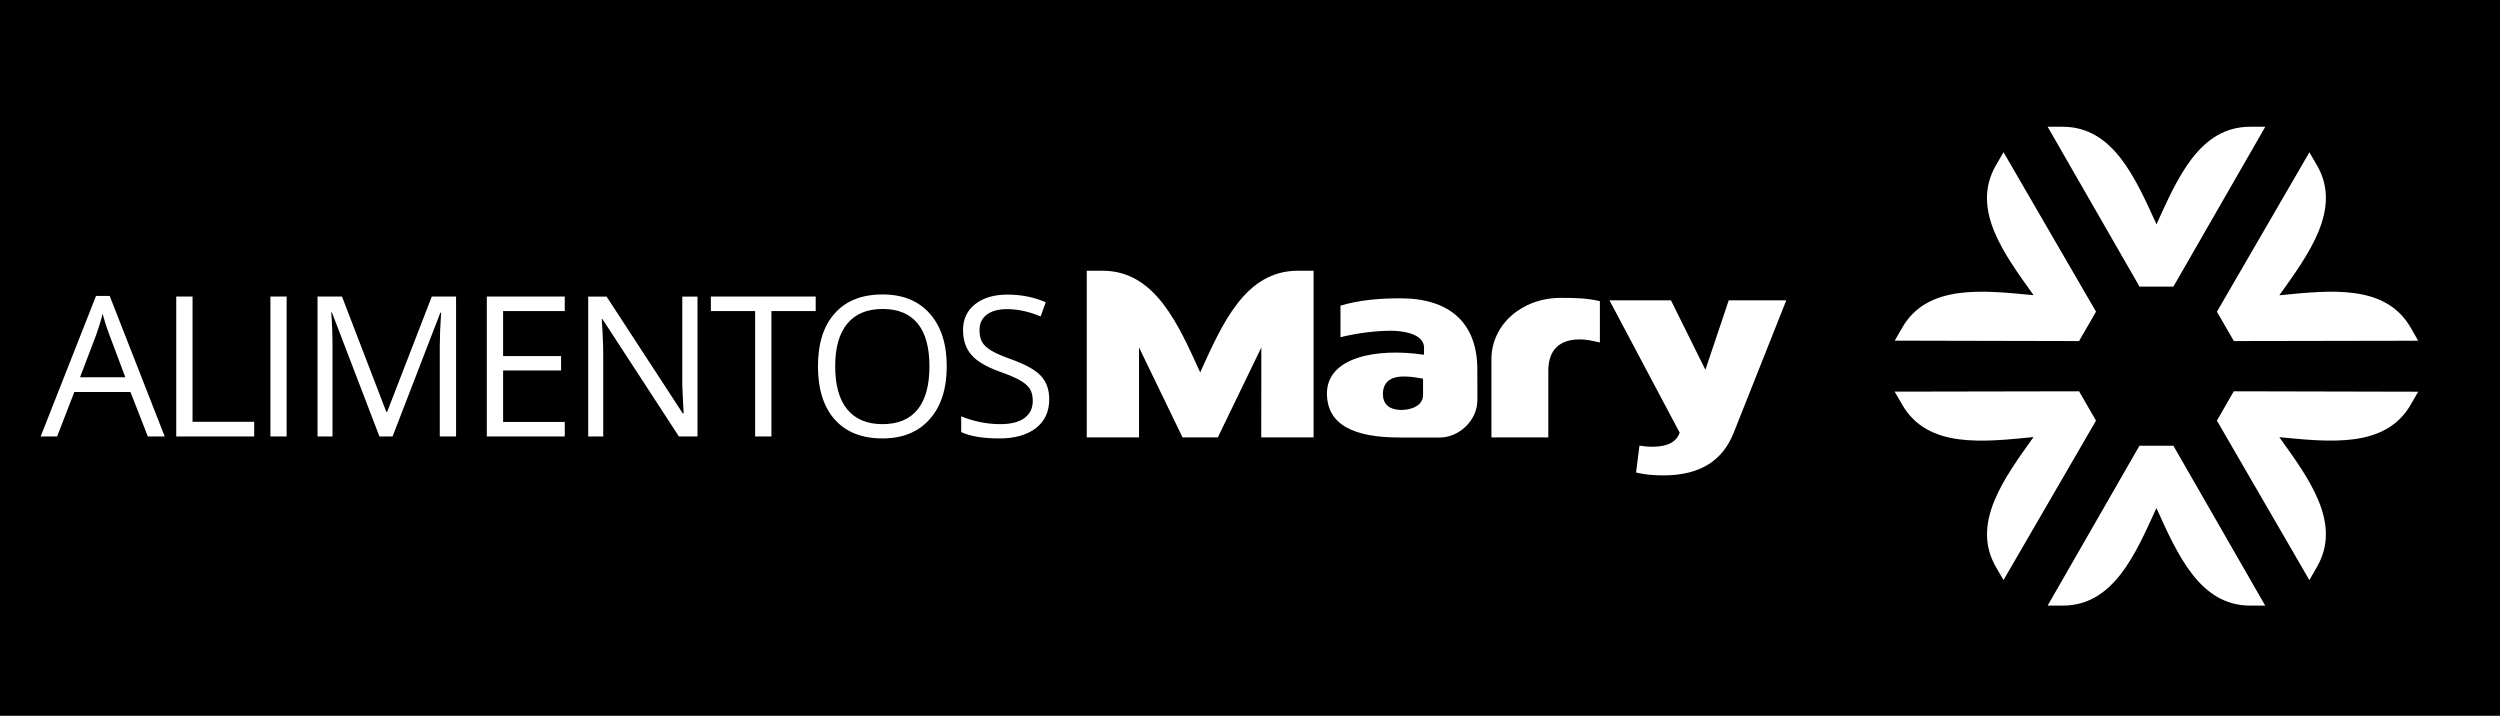 <svg version="1.2" xmlns="http://www.w3.org/2000/svg" viewBox="0 0 2976 852" width="2976" height="852">
	<rect x="0" y="0" width="2976" height="852" fill="#333333" stroke="none"/>
	<title>LOGO_ALIMENTOS_MARY_HORIZONTAL_ROJO (3)-ai</title>
	<style>
		.s0 { fill: #ffffff } 
		.s1 { fill: #e8302b } 
		.s2 { fill: #000000 } 
	</style>
	<g id="_Artboards_">
		<path id="Artboard 1" class="s0" d="m-3144-144.4h3058.3v-874.2h-3058.3z"/>
		<path id="Mesa de trabajo 6" class="s0" d="m-65.7-144.4h3058.4v-874.2h-3058.4z"/>
		<path id="Mesa de trabajo 7" class="s0" d="m3012.7-144.4h3058.3v-874.2h-3058.3z"/>
		<path id="Mesa de trabajo 7 copia 2" class="s0" d="m-65.7 873.5h3058.4v-874.2h-3058.4z"/>
		<path id="Mesa de trabajo 7 copia 3" class="s0" d="m-3144 873.5h3058.3v-874.2h-3058.3z"/>
		<path id="Artboard 1 copia" class="s0" d="m-3144 2154.5h3058.3v-874.3h-3058.3z"/>
		<path id="Artboard 1 copia 2" class="s0" d="m-65.7 2154.5h3058.4v-874.3h-3058.4z"/>
		<path id="Artboard 1 copia 3" class="s0" d="m3012.7 2154.5h3058.3v-874.3h-3058.3z"/>
		<path id="Artboard 1 copia 4" class="s0" d="m-3144 3074h3058.3v-874.2h-3058.3z"/>
		<path id="Artboard 1 copia 5" class="s0" d="m-65.7 3074h3058.4v-874.2h-3058.4z"/>
	</g>
	<g id="Layer 1">
		<path id="&lt;Path&gt;" class="s1" d="m-85.7 3074h-3058.3v-874.2h3058.3z"/>
		<path id="&lt;Path&gt;" class="s2" d="m2992.7 873.5h-3058.4v-874.2h3058.4z"/>
		<path id="&lt;Path&gt;" class="s1" d="m-85.7 873.5h-3058.3v-874.2h3058.3z"/>
		<g id="&lt;Group&gt;">
			<g id="&lt;Group&gt;">
				<path id="&lt;Path&gt;" class="s1" d="m-381.8 1432.3h-18.1c-60.3 0-86.6 61.6-111.4 116.1-24.8-54.5-51.4-116.1-111.4-116.1h-18.1l109.3 190.3q20.2 0 40.4 0z"/>
				<path id="&lt;Path&gt;" class="s1" d="m-199.7 1687l-9.1-15.6c-30.2-52.3-96.6-44.2-156.2-38.5 34.8-48.7 74.8-102.5 44.8-154.5l-9-15.7-110.2 189.8q10.1 17.5 20.2 35z"/>
				<path id="&lt;Path&gt;" class="s1" d="m-329.3 1972l9.1-15.6c30.2-52.3-10.1-105.8-44.8-154.6 59.6 5.8 126.2 13.6 156.2-38.4l9.1-15.7-219.5-0.4q-10.1 17.4-20.2 34.9z"/>
				<path id="&lt;Path&gt;" class="s1" d="m-640.9 2002.4h18.2c60.3 0 86.5-61.6 111.4-116.1 24.8 54.5 51.3 116.1 111.4 116.1h18.1l-109.4-190.3q-20.1 0-40.3 0z"/>
				<path id="&lt;Path&gt;" class="s1" d="m-822.9 1747.7l9 15.7c30.2 52.2 96.7 44.1 156.3 38.4-34.8 48.8-74.9 102.5-44.9 154.5l9.1 15.7 110.1-189.8q-10.1-17.5-20.2-35z"/>
				<path id="&lt;Path&gt;" class="s1" d="m-693.4 1462.7l-9 15.7c-30.2 52.2 10 105.7 44.8 154.5-59.6-5.8-126.2-13.6-156.2 38.4l-9.1 15.7 219.5 0.4q10.1-17.4 20.1-34.9z"/>
			</g>
			<path id="&lt;Compound Path&gt;" fill-rule="evenodd" class="s1" d="m-2902.4 1801l-20.7-52.9h-66.8l-20.4 52.9h-19.6l65.8-167.2h16.3l65.5 167.2zm-26.7-70.4l-19.4-51.6c-2.5-6.5-5.1-14.5-7.8-24-1.6 7.3-4 15.3-7.2 24l-19.6 51.6zm60.7 70.4v-166.5h19.4v149h73.4v17.5zm112 0v-166.5h19.4v166.5zm129.7 0l-56.5-147.6h-0.9q1.6 17.5 1.6 41.7v105.9h-17.9v-166.5h29.2l52.7 137.4h0.9l53.2-137.4h29v166.5h-19.4v-107.3q0-18.4 1.6-40.1h-0.9l-57 147.4zm220.7 0h-92.8v-166.5h92.8v17.3h-73.5v53.6h69v17h-69v61.4h73.5zm157.9 0h-22l-91-139.8h-1c1.2 16.4 1.9 31.4 1.9 45.1v94.7h-17.9v-166.6h21.8l90.8 139.2h0.9c-0.1-2-0.4-8.6-1-19.8-0.5-11.1-0.7-19-0.6-23.8v-95.6h18.1zm88 0h-19.3v-149.2h-52.7v-17.3h124.7v17.3h-52.7zm208.7-83.5c0 26.7-6.8 47.6-20.2 62.9q-20.2 22.9-56.3 22.9-36.8 0-56.7-22.5-20-22.5-20-63.5c0-27.1 6.7-48.1 20-63q20.1-22.4 57-22.4c23.9 0 42.6 7.5 56 22.7q20.2 22.8 20.2 62.9zm-132.7 0q0 33.8 14.4 51.3 14.4 17.5 41.8 17.5 27.8 0 41.9-17.4 14.1-17.5 14.1-51.4c0-22.4-4.7-39.4-14.1-51q-14-17.4-41.6-17.4c-18.5 0-32.5 5.9-42.1 17.5q-14.4 17.5-14.4 50.9zm254.8 39.2q0 22-16 34.3c-10.6 8.2-25 12.3-43.3 12.3q-29.6 0-45.5-7.7v-18.7c6.8 2.9 14.2 5.2 22.3 6.9q12 2.5 23.9 2.5 19.4 0 29.2-7.4 9.8-7.3 9.8-20.4c0-5.7-1.2-10.5-3.5-14.1-2.3-3.7-6.2-7.1-11.6-10.3q-8.2-4.6-24.8-10.5-23.2-8.4-33.2-19.7-10-11.4-10-29.8 0-19.2 14.5-30.6 14.5-11.4 38.3-11.4 24.8 0 45.6 9.1l-6 16.8q-20.6-8.6-40.1-8.6c-10.2 0-18.3 2.2-24 6.6-5.8 4.4-8.7 10.5-8.7 18.4 0 5.7 1.1 10.4 3.2 14.1q3.2 5.6 10.8 10.2 7.5 4.6 23.2 10.2 26.1 9.3 36 20c6.6 7.1 9.9 16.4 9.9 27.8z"/>
			<g id="&lt;Group&gt;">
				<path id="&lt;Path&gt;" class="s1" d="m-1089.2 1639h-73.3l83.6 157.6c-5.3 14.8-21.2 16.6-33.6 16.6-4.5 0-9.2-0.5-14.3-1.3l-3.9 32c10.5 2.7 21.4 3.5 32.2 3.5 43.9 0 70.6-17.5 83.9-50.6l62.7-157.8h-68.5l-27.8 82.6z"/>
				<path id="&lt;Path&gt;" class="s1" d="m-1197.4 1685.5c7.6 0 15.9 1.8 23.5 3.7v-49.2c-15.6-3.7-30.1-4-46.5-4-46.6 0-82.5 32-82.5 73v93.1h67.7v-79c0-19.4 7.9-37.6 37.8-37.6z"/>
				<path id="&lt;Compound Path&gt;" fill-rule="evenodd" class="s1" d="m-1319.7 1721.7l0.1 35.7c0 25.3-22.4 44.9-44.7 44.9h-48.1c-53.5 0-86.3-14.6-86.3-52.5 0-42.9 58.3-54.5 115.4-46.1l0.2-7.9c0.3-17.7-27.1-20.6-39-20.6-18.8 0-41.5 2.9-60.5 7.6v-37.5c23-6.9 46.8-8.7 71.4-8.7 57.9 0 91.7 28.8 91.5 85.1zm-87.9 8c-16.9 0-24.6 8.1-24.6 21 0 10.9 6.6 18.8 22.2 18.8 11.1 0 25.7-4.8 25.7-17.7v-19.5c-11.1-2.1-17.2-2.6-23.3-2.6z"/>
				<path id="&lt;Path&gt;" class="s1" d="m-1514.6 1802.1v-198.3h-18.9c-62.9 0-90.3 64.2-116.1 121-25.9-56.8-53.6-121-116.2-121h-18.8v198.3h62.2v-107.1l51.7 107.1q21.1 0 42.1 0 25.9-53.5 51.7-107.1v107.1z"/>
			</g>
		</g>
		<g id="&lt;Group&gt;">
			<g id="&lt;Group&gt;">
				<path id="&lt;Path&gt;" class="s1" d="m-381.8-866.5h-18.1c-60.3 0-86.6 61.6-111.4 116.1-24.8-54.5-51.4-116.1-111.4-116.1h-18.1l109.3 190.3q20.2 0 40.4 0z"/>
				<path id="&lt;Path&gt;" class="s1" d="m-199.7-611.8l-9.1-15.7c-30.2-52.2-96.6-44.2-156.2-38.4 34.8-48.8 74.8-102.5 44.8-154.5l-9-15.7-110.2 189.8q10.1 17.5 20.2 34.9z"/>
				<path id="&lt;Path&gt;" class="s1" d="m-329.3-326.8l9.1-15.7c30.2-52.2-10.1-105.7-44.8-154.5 59.6 5.8 126.2 13.6 156.2-38.4l9.1-15.7-219.5-0.5q-10.1 17.5-20.2 35z"/>
				<path id="&lt;Path&gt;" class="s1" d="m-640.9-296.5h18.2c60.3 0 86.5-61.6 111.4-116.1 24.8 54.5 51.3 116.1 111.4 116.1h18.1l-109.4-190.2q-20.1 0-40.3 0z"/>
				<path id="&lt;Path&gt;" class="s1" d="m-822.9-551.2l9 15.7c30.2 52.3 96.7 44.2 156.3 38.5-34.8 48.7-74.9 102.5-44.9 154.5l9.1 15.7 110.1-189.9q-10.1-17.4-20.2-34.9z"/>
				<path id="&lt;Path&gt;" class="s1" d="m-693.4-836.2l-9 15.7c-30.2 52.3 10 105.8 44.8 154.5-59.6-5.7-126.2-13.5-156.2 38.5l-9.1 15.7 219.5 0.4q10.1-17.5 20.1-34.9z"/>
			</g>
			<path id="&lt;Compound Path&gt;" fill-rule="evenodd" class="s1" d="m-2902.4-497.8l-20.7-53h-66.8l-20.4 53h-19.6l65.8-167.2h16.3l65.5 167.2zm-26.7-70.4l-19.4-51.6c-2.5-6.6-5.1-14.6-7.8-24.1-1.6 7.3-4 15.3-7.2 24.1l-19.6 51.6zm60.7 70.4v-166.5h19.4v149h73.4v17.5zm112 0v-166.5h19.4v166.5zm129.7 0l-56.5-147.6h-0.9q1.6 17.5 1.6 41.7v105.9h-17.9v-166.5h29.2l52.7 137.3h0.9l53.2-137.3h29v166.5h-19.4v-107.3q0-18.5 1.6-40.1h-0.9l-57 147.4zm220.7 0h-92.8v-166.5h92.8v17.2h-73.5v53.7h69v17h-69v61.3h73.5zm157.9 0h-22l-91-139.7h-1c1.2 16.4 1.9 31.4 1.9 45.1v94.6h-17.9v-166.5h21.8l90.8 139.2h0.9c-0.1-2.1-0.4-8.6-1-19.8-0.5-11.1-0.7-19-0.6-23.9v-95.5h18.1zm88 0h-19.3v-149.3h-52.7v-17.2h124.7v17.2h-52.7zm208.7-83.4c0 26.6-6.8 47.6-20.2 62.9q-20.2 22.9-56.3 22.9-36.8 0-56.7-22.5-20-22.5-20-63.5c0-27.2 6.7-48.1 20-63.1q20.1-22.4 57-22.4c23.9 0 42.6 7.6 56 22.8q20.2 22.8 20.2 62.9zm-132.7-0.1q0 33.9 14.4 51.3 14.4 17.5 41.8 17.5 27.8 0 41.9-17.4 14.1-17.4 14.1-51.4c0-22.4-4.7-39.3-14.1-50.9q-14-17.4-41.6-17.4c-18.5 0-32.5 5.8-42.1 17.5q-14.4 17.5-14.4 50.8zm254.8 39.3q0 22-16 34.3c-10.6 8.2-25 12.3-43.3 12.3q-29.6-0.1-45.5-7.7v-18.7c6.8 2.9 14.2 5.2 22.3 6.8q12 2.5 23.9 2.5 19.4 0 29.2-7.3 9.8-7.3 9.8-20.4c0-5.8-1.2-10.5-3.5-14.2-2.3-3.7-6.2-7-11.6-10.2q-8.2-4.7-24.8-10.6-23.2-8.3-33.2-19.7-10-11.3-10-29.7 0-19.3 14.5-30.6 14.5-11.4 38.3-11.4 24.8 0 45.6 9.1l-6 16.8q-20.6-8.7-40.1-8.7c-10.2 0-18.3 2.2-24 6.6-5.8 4.5-8.7 10.6-8.7 18.4 0 5.8 1.1 10.5 3.2 14.2q3.2 5.5 10.8 10.2 7.5 4.6 23.2 10.1 26.1 9.4 36 20.1c6.6 7.1 9.9 16.4 9.9 27.8z"/>
			<g id="&lt;Group&gt;">
				<path id="&lt;Path&gt;" class="s1" d="m-1089.2-659.9h-73.3l83.6 157.6c-5.3 14.8-21.2 16.7-33.6 16.7-4.5 0-9.2-0.5-14.3-1.3l-3.9 32c10.5 2.6 21.4 3.4 32.2 3.4 43.9 0 70.6-17.4 83.9-50.5l62.7-157.9h-68.5l-27.8 82.7z"/>
				<path id="&lt;Path&gt;" class="s1" d="m-1197.4-613.3c7.6 0 15.9 1.8 23.5 3.7v-49.2c-15.6-3.7-30.1-4-46.5-4-46.6 0-82.5 32-82.5 73v93.1h67.7v-79.1c0-19.3 7.9-37.5 37.8-37.5z"/>
				<path id="&lt;Compound Path&gt;" fill-rule="evenodd" class="s1" d="m-1319.7-577.2l0.1 35.7c0 25.4-22.4 44.9-44.7 44.9l-48.1 0.1c-53.5 0-86.3-14.6-86.3-52.6 0-42.8 58.3-54.5 115.4-46l0.2-7.9c0.3-17.7-27.1-20.7-39-20.7-18.8 0-41.5 3-60.5 7.7v-37.5c23-6.9 46.8-8.8 71.4-8.8 57.9 0 91.7 28.8 91.5 85.1zm-87.9 8c-16.9 0-24.6 8.1-24.6 21.1 0 10.8 6.6 18.8 22.2 18.8 11.1 0 25.7-4.9 25.7-17.8v-19.4c-11.1-2.1-17.2-2.7-23.3-2.7z"/>
				<path id="&lt;Path&gt;" class="s1" d="m-1514.6-496.7v-198.4h-18.9c-62.9 0-90.3 64.2-116.1 121-25.9-56.8-53.6-121-116.2-121h-18.8v198.4h62.2v-107.1l51.7 107.1q21.1 0 42.1 0 25.9-53.6 51.7-107.1v107.1z"/>
			</g>
		</g>
		<g id="&lt;Group&gt;">
			<g id="&lt;Group&gt;">
				<path id="&lt;Path&gt;" class="s0" d="m2696.6-867h-18.1c-60.4 0-86.6 61.6-111.4 116.1-24.9-54.5-51.4-116.1-111.5-116.1h-18.1l109.4 190.3q20.2 0 40.3 0z"/>
				<path id="&lt;Path&gt;" class="s0" d="m2878.6-612.3l-9-15.7c-30.2-52.2-96.7-44.2-156.3-38.4 34.8-48.8 74.9-102.5 44.9-154.5l-9.1-15.7-110.1 189.8q10.1 17.5 20.2 34.9z"/>
				<path id="&lt;Path&gt;" class="s0" d="m2749.1-327.3l9-15.7c30.2-52.2-10-105.7-44.8-154.5 59.6 5.8 126.2 13.6 156.3-38.4l9-15.7-219.5-0.5q-10 17.5-20.1 35z"/>
				<path id="&lt;Path&gt;" class="s0" d="m2437.5-297h18.1c60.4 0 86.6-61.6 111.4-116.1 24.8 54.5 51.4 116.1 111.4 116.1h18.1l-109.3-190.2q-20.2 0-40.4 0z"/>
				<path id="&lt;Path&gt;" class="s0" d="m2255.4-551.7l9.1 15.7c30.2 52.3 96.6 44.2 156.2 38.5-34.8 48.7-74.8 102.5-44.8 154.5l9.1 15.7 110.1-189.9q-10.1-17.4-20.2-34.9z"/>
				<path id="&lt;Path&gt;" class="s0" d="m2385-836.7l-9.1 15.7c-30.2 52.3 10.1 105.8 44.9 154.5-59.7-5.7-126.3-13.5-156.3 38.5l-9 15.7 219.4 0.4q10.1-17.5 20.2-34.9z"/>
			</g>
			<path id="&lt;Compound Path&gt;" fill-rule="evenodd" class="s0" d="m176-498.3l-20.7-53h-66.8l-20.5 53h-19.6l65.9-167.2h16.3l65.5 167.2zm-26.8-70.4l-19.4-51.6c-2.5-6.6-5.1-14.6-7.7-24.1-1.7 7.3-4.1 15.3-7.2 24.1l-19.6 51.6zm60.6 70.4v-166.5h19.4v149h73.4v17.5zm112.1 0v-166.5h19.3v166.5zm129.8 0l-56.6-147.6h-0.8q1.5 17.5 1.5 41.7v105.9h-17.8v-166.5h29.1l52.8 137.3h0.9l53.2-137.3h28.9v166.5h-19.4v-107.3q0.1-18.5 1.6-40.1h-0.9l-56.9 147.4zm220.6 0h-92.8v-166.5h92.8v17.2h-73.4v53.7h69v17h-69v61.3h73.4zm158 0h-22.1l-91-139.7h-0.9c1.2 16.4 1.8 31.4 1.8 45.1v94.6h-17.9v-166.5h21.9l90.8 139.2h0.9c-0.2-2.1-0.5-8.6-1-19.8-0.6-11.1-0.8-19-0.6-23.9v-95.5h18.1zm88 0h-19.4v-149.3h-52.7v-17.2h124.8v17.2h-52.7zm208.7-83.4c0 26.6-6.8 47.6-20.3 62.9q-20.2 22.9-56.2 22.9-36.8 0-56.8-22.5-20-22.5-20-63.5c0-27.2 6.7-48.1 20.1-63.1q20-22.4 56.9-22.4c24 0 42.6 7.6 56.1 22.8q20.2 22.8 20.2 62.9zm-132.8-0.1q0 33.9 14.4 51.3 14.5 17.5 41.9 17.5 27.7 0 41.8-17.4 14.1-17.4 14.1-51.4c0-22.4-4.6-39.3-14-50.9q-14.1-17.4-41.7-17.4c-18.4 0-32.4 5.8-42.1 17.5q-14.4 17.5-14.4 50.8zm254.8 39.3q0 22-15.9 34.3c-10.7 8.2-25.1 12.3-43.3 12.3q-29.6-0.1-45.6-7.7v-18.7c6.9 2.9 14.3 5.2 22.3 6.8q12.1 2.5 24 2.5 19.3 0 29.1-7.3 9.8-7.3 9.8-20.4c0-5.8-1.1-10.5-3.4-14.2-2.4-3.7-6.2-7-11.6-10.2q-8.2-4.7-24.9-10.6-23.2-8.3-33.1-19.7-10-11.3-10-29.7 0-19.3 14.4-30.6 14.5-11.4 38.3-11.4 24.9 0 45.7 9.1l-6 16.8q-20.7-8.7-40.2-8.7c-10.2 0-18.2 2.2-24 6.6-5.8 4.5-8.6 10.6-8.6 18.4 0 5.8 1 10.5 3.1 14.2q3.2 5.5 10.8 10.2 7.6 4.6 23.2 10.1 26.2 9.4 36.1 20.1c6.5 7.1 9.8 16.4 9.8 27.8z"/>
			<g id="&lt;Group&gt;">
				<path id="&lt;Path&gt;" class="s0" d="m1989.1-660.4h-73.2l83.6 157.6c-5.3 14.8-21.2 16.7-33.6 16.7-4.5 0-9.3-0.5-14.3-1.3l-4 32c10.6 2.6 21.4 3.4 32.3 3.4 43.9 0 70.6-17.4 83.8-50.5l62.7-157.9h-68.5l-27.8 82.7z"/>
				<path id="&lt;Path&gt;" class="s0" d="m1880.9-613.8c7.7 0 15.9 1.8 23.6 3.7v-49.2c-15.6-3.7-30.2-4-46.6-4-46.5 0-82.5 32-82.5 73v93.1h67.7v-79.1c0-19.3 7.9-37.5 37.8-37.5z"/>
				<path id="&lt;Compound Path&gt;" fill-rule="evenodd" class="s0" d="m1758.6-577.7l0.1 35.7c0 25.4-22.4 44.9-44.7 44.9l-48 0.1c-53.5 0-86.4-14.6-86.4-52.6 0-42.8 58.4-54.5 115.5-46l0.1-7.9c0.4-17.7-27.1-20.7-39-20.7-18.8 0-41.4 3-60.5 7.7v-37.5c23-6.9 46.8-8.8 71.4-8.8 58 0 91.7 28.8 91.5 85.1zm-87.8 8c-17 0-24.6 8.1-24.6 21.1 0 10.8 6.6 18.8 22.2 18.8 11.1 0 25.6-4.9 25.6-17.8v-19.4c-11.1-2.1-17.2-2.7-23.2-2.7z"/>
				<path id="&lt;Path&gt;" class="s0" d="m1563.7-497.2v-198.4h-18.9c-62.9 0-90.2 64.2-116.1 121-25.9-56.8-53.5-121-116.1-121h-18.9v198.4h62.2v-107.1l51.8 107.1q21 0 42 0 25.9-53.6 51.8-107.1l-0.1 107.1z"/>
			</g>
		</g>
		<g id="&lt;Group&gt;">
			<g id="&lt;Group&gt;">
				<path id="&lt;Path&gt;" class="s2" d="m5774.9-867h-18.1c-60.3 0-86.6 61.6-111.4 116.1-24.8-54.5-51.4-116.1-111.4-116.1h-18.1l109.3 190.3q20.2 0 40.4 0z"/>
				<path id="&lt;Path&gt;" class="s2" d="m5957-612.3l-9.1-15.7c-30.2-52.2-96.6-44.2-156.2-38.4 34.8-48.8 74.8-102.5 44.8-154.5l-9-15.7-110.2 189.8q10.1 17.5 20.2 34.9z"/>
				<path id="&lt;Path&gt;" class="s2" d="m5827.4-327.3l9.1-15.7c30.2-52.2-10.1-105.7-44.8-154.5 59.6 5.8 126.2 13.6 156.2-38.4l9-15.7-219.4-0.5q-10.1 17.5-20.2 35z"/>
				<path id="&lt;Path&gt;" class="s2" d="m5515.8-297h18.2c60.3 0 86.5-61.6 111.4-116.1 24.8 54.5 51.3 116.1 111.4 116.1h18.1l-109.4-190.2q-20.1 0-40.3 0z"/>
				<path id="&lt;Path&gt;" class="s2" d="m5333.8-551.7l9 15.7c30.2 52.3 96.7 44.2 156.3 38.5-34.8 48.7-74.9 102.5-44.9 154.5l9.1 15.7 110.1-189.9q-10.1-17.4-20.2-34.9z"/>
				<path id="&lt;Path&gt;" class="s2" d="m5463.3-836.7l-9 15.7c-30.2 52.3 10 105.8 44.8 154.5-59.6-5.7-126.2-13.5-156.2 38.5l-9.1 15.7 219.5 0.4q10.1-17.5 20.1-34.9z"/>
			</g>
			<path id="&lt;Compound Path&gt;" fill-rule="evenodd" class="s2" d="m3254.3-498.3l-20.7-53h-66.8l-20.4 53h-19.6l65.8-167.2h16.3l65.5 167.2zm-26.7-70.4l-19.4-51.6c-2.5-6.6-5.1-14.6-7.8-24.1-1.6 7.3-4 15.3-7.2 24.1l-19.6 51.6zm60.7 70.4v-166.5h19.4v149h73.4v17.5zm112 0v-166.5h19.4v166.5zm129.7 0l-56.5-147.6h-0.9q1.6 17.5 1.6 41.7v105.9h-17.9v-166.5h29.2l52.7 137.3h0.9l53.2-137.3h29v166.5h-19.4v-107.3q0-18.5 1.6-40.1h-0.9l-57 147.4zm220.7 0h-92.8v-166.5h92.8v17.2h-73.5v53.7h69v17h-69v61.3h73.5zm157.9 0h-22l-91-139.7h-1c1.2 16.4 1.9 31.4 1.9 45.1v94.6h-17.9v-166.5h21.8l90.8 139.2h0.9c-0.1-2.1-0.4-8.6-1-19.8-0.5-11.1-0.7-19-0.6-23.9v-95.5h18.1zm88 0h-19.3v-149.3h-52.7v-17.2h124.7v17.2h-52.7zm208.7-83.4c0 26.6-6.8 47.6-20.2 62.9q-20.2 22.9-56.3 22.9-36.8 0-56.7-22.5-20-22.5-20-63.5c0-27.2 6.7-48.1 20-63.1q20.1-22.4 57-22.4c23.9 0 42.6 7.6 56 22.8q20.2 22.8 20.2 62.9zm-132.7-0.1q0 33.9 14.4 51.3 14.4 17.5 41.8 17.5 27.8 0 41.9-17.4 14.1-17.4 14.1-51.4c0-22.4-4.7-39.3-14.1-50.9q-14-17.4-41.6-17.4c-18.5 0-32.5 5.8-42.1 17.5q-14.4 17.5-14.4 50.8zm254.8 39.3q0 22-16 34.3c-10.6 8.2-25 12.3-43.3 12.3q-29.6-0.1-45.5-7.7v-18.7c6.8 2.9 14.2 5.2 22.3 6.8q12 2.5 23.9 2.5 19.4 0 29.2-7.3 9.8-7.3 9.8-20.4c0-5.8-1.2-10.5-3.5-14.2-2.3-3.7-6.2-7-11.6-10.2q-8.2-4.7-24.8-10.6-23.2-8.3-33.2-19.7-10-11.3-10-29.7 0-19.3 14.5-30.6 14.5-11.4 38.3-11.4 24.8 0 45.6 9.1l-6 16.8q-20.6-8.7-40.1-8.7c-10.2 0-18.3 2.2-24 6.6-5.8 4.5-8.7 10.6-8.7 18.4 0 5.8 1.1 10.5 3.2 14.2q3.2 5.5 10.8 10.2 7.5 4.6 23.2 10.1 26.1 9.4 36 20.1c6.6 7.1 9.9 16.4 9.9 27.8z"/>
			<g id="&lt;Group&gt;">
				<path id="&lt;Path&gt;" class="s2" d="m5067.5-660.4h-73.3l83.6 157.6c-5.3 14.8-21.2 16.7-33.6 16.7-4.5 0-9.2-0.5-14.3-1.3l-3.9 32c10.5 2.6 21.4 3.4 32.2 3.4 43.9 0 70.6-17.4 83.9-50.5l62.7-157.9h-68.5l-27.8 82.7z"/>
				<path id="&lt;Path&gt;" class="s2" d="m4959.3-613.8c7.6 0 15.8 1.8 23.5 3.7v-49.2c-15.6-3.7-30.1-4-46.5-4-46.6 0-82.5 32-82.5 73v93.1h67.7v-79.1c0-19.3 7.9-37.5 37.8-37.5z"/>
				<path id="&lt;Compound Path&gt;" fill-rule="evenodd" class="s2" d="m4837-577.7l0.1 35.7c0 25.4-22.4 44.9-44.7 44.9l-48.1 0.1c-53.5 0-86.3-14.6-86.3-52.6 0-42.8 58.3-54.5 115.4-46l0.2-7.9c0.3-17.7-27.1-20.7-39-20.7-18.8 0-41.5 3-60.5 7.7v-37.5c23-6.9 46.8-8.8 71.4-8.8 57.9 0 91.7 28.8 91.5 85.1zm-87.9 8c-16.9 0-24.6 8.1-24.6 21.1 0 10.8 6.6 18.8 22.2 18.8 11.1 0 25.7-4.9 25.7-17.8v-19.4c-11.1-2.1-17.2-2.7-23.3-2.7z"/>
				<path id="&lt;Path&gt;" class="s2" d="m4642.1-497.2v-198.4h-18.9c-62.9 0-90.3 64.2-116.1 121-25.9-56.8-53.6-121-116.2-121h-18.9v198.4h62.3v-107.1l51.7 107.1q21.1 0 42.1 0 25.9-53.6 51.7-107.1v107.1z"/>
			</g>
		</g>
		<g id="&lt;Group&gt;">
			<g id="&lt;Group&gt;">
				<path id="&lt;Path&gt;" class="s0" d="m2696.6 150.9h-18.1c-60.4 0-86.6 61.6-111.4 116.1-24.9-54.5-51.4-116.1-111.5-116.1h-18.1l109.4 190.3q20.2 0 40.3 0z"/>
				<path id="&lt;Path&gt;" class="s0" d="m2878.6 405.6l-9-15.7c-30.2-52.3-96.7-44.2-156.3-38.4 34.8-48.8 74.9-102.6 44.9-154.6l-9.1-15.6-110.1 189.8q10.1 17.5 20.2 34.9z"/>
				<path id="&lt;Path&gt;" class="s0" d="m2749.1 690.6l9-15.7c30.2-52.3-10-105.8-44.8-154.5 59.6 5.7 126.2 13.5 156.3-38.5l9-15.6-219.5-0.5q-10 17.5-20.1 34.9z"/>
				<path id="&lt;Path&gt;" class="s0" d="m2437.5 720.9h18.1c60.4 0 86.6-61.6 111.4-116.1 24.8 54.5 51.4 116.1 111.4 116.1h18.1l-109.3-190.3q-20.2 0-40.4 0z"/>
				<path id="&lt;Path&gt;" class="s0" d="m2255.4 466.2l9.1 15.7c30.2 52.3 96.6 44.2 156.2 38.4-34.8 48.8-74.8 102.6-44.8 154.6l9.1 15.6 110.1-189.8q-10.1-17.5-20.2-34.9z"/>
				<path id="&lt;Path&gt;" class="s0" d="m2385 181.2l-9.1 15.7c-30.2 52.3 10.1 105.8 44.9 154.5-59.7-5.7-126.3-13.6-156.3 38.5l-9 15.6 219.4 0.5q10.1-17.5 20.2-35z"/>
			</g>
			<path id="&lt;Compound Path&gt;" fill-rule="evenodd" class="s0" d="m176 519.6l-20.7-53h-66.8l-20.5 53h-19.6l65.9-167.3h16.3l65.5 167.3zm-26.8-70.5l-19.4-51.6c-2.5-6.5-5.1-14.5-7.7-24-1.7 7.3-4.1 15.3-7.2 24l-19.6 51.6zm60.6 70.5v-166.6h19.4v149.1h73.4v17.5zm112.1 0v-166.6h19.3v166.6zm129.8 0l-56.6-147.7h-0.8q1.5 17.6 1.5 41.7v106h-17.8v-166.6h29.1l52.8 137.4h0.9l53.2-137.4h28.9v166.6h-19.4v-107.3q0.1-18.5 1.6-40.1h-0.9l-56.9 147.4zm220.6 0h-92.8v-166.6h92.8v17.3h-73.4v53.6h69v17.1h-69v61.3h73.4zm158 0h-22.1l-91-139.7h-0.9c1.2 16.4 1.8 31.4 1.8 45v94.7h-17.9v-166.5h21.9l90.8 139.2h0.9c-0.2-2.1-0.5-8.7-1-19.8-0.6-11.1-0.8-19.1-0.6-23.9v-95.5h18.1zm88 0h-19.4v-149.3h-52.7v-17.3h124.8v17.3h-52.7zm208.7-83.5c0 26.7-6.8 47.7-20.3 62.9q-20.2 22.9-56.2 22.9-36.8 0-56.8-22.5-20-22.5-20-63.5c0-27.1 6.7-48.1 20.1-63q20-22.4 56.9-22.4c24 0 42.6 7.6 56.1 22.8q20.2 22.8 20.2 62.8zm-132.8 0q0 33.8 14.4 51.3 14.5 17.5 41.9 17.5 27.7 0 41.8-17.4 14.1-17.5 14.1-51.4c0-22.4-4.6-39.4-14-51q-14.1-17.3-41.7-17.3c-18.4 0-32.4 5.8-42.1 17.5q-14.4 17.4-14.4 50.8zm254.8 39.3q0 21.9-15.9 34.3c-10.7 8.1-25.1 12.2-43.3 12.2q-29.6 0-45.6-7.6v-18.7c6.9 2.9 14.3 5.1 22.3 6.8q12.1 2.5 24 2.5 19.3 0 29.1-7.3 9.8-7.3 9.8-20.4c0-5.8-1.1-10.5-3.4-14.2-2.4-3.7-6.2-7.1-11.6-10.2q-8.2-4.7-24.9-10.6-23.2-8.3-33.1-19.7-10-11.4-10-29.7 0-19.3 14.4-30.7 14.5-11.4 38.3-11.4 24.9 0 45.7 9.1l-6 16.9q-20.7-8.7-40.2-8.7c-10.2 0-18.2 2.2-24 6.6-5.8 4.4-8.6 10.5-8.6 18.4 0 5.8 1 10.5 3.1 14.2q3.2 5.5 10.8 10.1 7.6 4.6 23.2 10.2 26.2 9.3 36.1 20.1c6.5 7.1 9.8 16.4 9.8 27.8z"/>
			<g id="&lt;Group&gt;">
				<path id="&lt;Path&gt;" class="s0" d="m1989.1 357.5h-73.2l83.6 157.6c-5.3 14.8-21.2 16.7-33.6 16.7-4.5 0-9.3-0.6-14.3-1.3l-4 32c10.6 2.6 21.4 3.4 32.3 3.4 43.9 0 70.6-17.5 83.8-50.5l62.7-157.9h-68.5l-27.8 82.7z"/>
				<path id="&lt;Path&gt;" class="s0" d="m1880.9 404c7.7 0 15.9 1.9 23.6 3.7v-49.2c-15.6-3.7-30.2-3.9-46.6-3.9-46.5 0-82.5 32-82.5 73v93.1h67.7v-79.1c0-19.3 7.9-37.6 37.8-37.6z"/>
				<path id="&lt;Compound Path&gt;" fill-rule="evenodd" class="s0" d="m1758.6 440.2l0.1 35.7c0 25.3-22.4 44.9-44.7 44.9h-48c-53.5 0-86.4-14.6-86.4-52.5 0-42.8 58.4-54.5 115.5-46l0.1-8c0.4-17.6-27.1-20.6-39-20.6-18.8 0-41.4 2.9-60.5 7.7v-37.6c23-6.8 46.8-8.7 71.4-8.7 58 0 91.7 28.8 91.5 85.1zm-87.8 8c-17 0-24.6 8.1-24.6 21 0 10.9 6.6 18.8 22.2 18.8 11.1 0 25.6-4.8 25.6-17.7v-19.5c-11.1-2.1-17.2-2.6-23.2-2.6z"/>
				<path id="&lt;Path&gt;" class="s0" d="m1563.7 520.7v-198.4h-18.9c-62.9 0-90.2 64.2-116.1 121-25.9-56.8-53.5-121-116.1-121h-18.9v198.4h62.2v-107.1l51.8 107.1q21 0 42 0 25.9-53.6 51.8-107.1l-0.1 107.1z"/>
			</g>
		</g>
		<g id="&lt;Group&gt;">
			<g id="&lt;Group&gt;">
				<path id="&lt;Path&gt;" class="s0" d="m-381.8 150.9h-18.1c-60.3 0-86.6 61.6-111.4 116.1-24.8-54.5-51.4-116.1-111.4-116.1h-18.1l109.3 190.3q20.2 0 40.4 0z"/>
				<path id="&lt;Path&gt;" class="s0" d="m-199.7 405.6l-9.1-15.7c-30.2-52.3-96.6-44.2-156.2-38.4 34.8-48.8 74.8-102.6 44.8-154.6l-9-15.6-110.2 189.8q10.1 17.5 20.2 34.9z"/>
				<path id="&lt;Path&gt;" class="s0" d="m-329.3 690.6l9.1-15.7c30.2-52.3-10.1-105.8-44.8-154.5 59.6 5.7 126.2 13.5 156.2-38.5l9.1-15.6-219.5-0.5q-10.1 17.5-20.2 34.9z"/>
				<path id="&lt;Path&gt;" class="s0" d="m-640.9 720.9h18.2c60.3 0 86.5-61.6 111.4-116.1 24.8 54.5 51.3 116.1 111.4 116.1h18.1l-109.4-190.3q-20.1 0-40.3 0z"/>
				<path id="&lt;Path&gt;" class="s0" d="m-822.9 466.2l9 15.7c30.2 52.3 96.7 44.2 156.3 38.4-34.8 48.8-74.9 102.6-44.9 154.6l9.1 15.6 110.1-189.8q-10.1-17.5-20.2-34.9z"/>
				<path id="&lt;Path&gt;" class="s0" d="m-693.4 181.2l-9 15.7c-30.2 52.3 10 105.8 44.8 154.5-59.6-5.7-126.2-13.6-156.2 38.5l-9.1 15.6 219.5 0.5q10.1-17.5 20.1-35z"/>
			</g>
			<path id="&lt;Compound Path&gt;" fill-rule="evenodd" class="s0" d="m-2902.4 519.6l-20.7-53h-66.8l-20.4 53h-19.6l65.8-167.3h16.3l65.5 167.3zm-26.7-70.5l-19.4-51.6c-2.5-6.5-5.1-14.5-7.8-24-1.6 7.3-4 15.3-7.2 24l-19.6 51.6zm60.7 70.5v-166.6h19.4v149.1h73.4v17.5zm112 0v-166.6h19.4v166.6zm129.7 0l-56.5-147.7h-0.9q1.6 17.6 1.6 41.7v106h-17.9v-166.6h29.2l52.7 137.4h0.9l53.2-137.4h29v166.6h-19.4v-107.3q0-18.5 1.6-40.1h-0.9l-57 147.4zm220.7 0h-92.8v-166.6h92.8v17.3h-73.5v53.6h69v17.1h-69v61.3h73.5zm157.9 0h-22l-91-139.7h-1c1.2 16.4 1.9 31.4 1.9 45v94.7h-17.9v-166.5h21.8l90.8 139.2h0.9c-0.1-2.1-0.4-8.7-1-19.8-0.5-11.1-0.7-19.1-0.6-23.9v-95.5h18.1zm88 0h-19.3v-149.3h-52.7v-17.3h124.7v17.3h-52.7zm208.7-83.5c0 26.7-6.8 47.7-20.2 62.9q-20.2 22.9-56.3 22.9-36.8 0-56.7-22.5-20-22.5-20-63.5c0-27.1 6.7-48.1 20-63q20.1-22.4 57-22.4c23.9 0 42.6 7.6 56 22.8q20.2 22.8 20.2 62.8zm-132.7 0q0 33.8 14.4 51.3 14.4 17.5 41.8 17.5 27.8 0 41.9-17.4 14.1-17.5 14.1-51.4c0-22.4-4.7-39.4-14.1-51q-14-17.3-41.6-17.3c-18.5 0-32.5 5.8-42.1 17.5q-14.4 17.4-14.4 50.8zm254.8 39.3q0 21.9-16 34.3c-10.6 8.1-25 12.2-43.3 12.2q-29.6 0-45.5-7.6v-18.7c6.8 2.9 14.2 5.1 22.3 6.8q12 2.5 23.9 2.5 19.4 0 29.2-7.3 9.8-7.3 9.8-20.4c0-5.8-1.2-10.5-3.5-14.2-2.3-3.7-6.2-7.1-11.6-10.2q-8.2-4.7-24.8-10.6-23.2-8.3-33.2-19.7-10-11.4-10-29.7 0-19.3 14.5-30.7 14.5-11.4 38.3-11.4 24.8 0 45.6 9.1l-6 16.9q-20.6-8.7-40.1-8.7c-10.2 0-18.3 2.2-24 6.6-5.8 4.4-8.7 10.5-8.7 18.4 0 5.8 1.1 10.5 3.2 14.2q3.2 5.5 10.8 10.1 7.5 4.6 23.2 10.2 26.1 9.3 36 20.1c6.6 7.1 9.9 16.4 9.9 27.8z"/>
			<g id="&lt;Group&gt;">
				<path id="&lt;Path&gt;" class="s0" d="m-1089.2 357.5h-73.3l83.6 157.6c-5.3 14.8-21.2 16.7-33.6 16.7-4.5 0-9.2-0.6-14.3-1.3l-3.9 32c10.5 2.6 21.4 3.4 32.2 3.4 43.9 0 70.6-17.5 83.9-50.5l62.7-157.9h-68.5l-27.8 82.7z"/>
				<path id="&lt;Path&gt;" class="s0" d="m-1197.4 404c7.6 0 15.9 1.9 23.5 3.7v-49.2c-15.6-3.7-30.1-3.9-46.5-3.9-46.6 0-82.5 32-82.5 73v93.1h67.7v-79.1c0-19.3 7.9-37.6 37.8-37.6z"/>
				<path id="&lt;Compound Path&gt;" fill-rule="evenodd" class="s0" d="m-1319.7 440.2l0.1 35.7c0 25.3-22.4 44.9-44.7 44.9h-48.1c-53.5 0-86.3-14.6-86.3-52.5 0-42.8 58.3-54.5 115.4-46l0.2-8c0.3-17.6-27.1-20.6-39-20.6-18.8 0-41.5 2.9-60.5 7.7v-37.6c23-6.8 46.8-8.7 71.4-8.7 57.9 0 91.7 28.8 91.5 85.1zm-87.9 8c-16.9 0-24.6 8.1-24.6 21 0 10.9 6.6 18.8 22.2 18.8 11.1 0 25.7-4.8 25.7-17.7v-19.5c-11.1-2.1-17.2-2.6-23.3-2.6z"/>
				<path id="&lt;Path&gt;" class="s0" d="m-1514.6 520.7v-198.4h-18.9c-62.9 0-90.3 64.2-116.1 121-25.9-56.8-53.6-121-116.2-121h-18.8v198.4h62.2v-107.1l51.7 107.1q21.1 0 42.1 0 25.9-53.6 51.7-107.1v107.1z"/>
			</g>
		</g>
		<g id="&lt;Group&gt;">
			<path id="&lt;Compound Path&gt;" class="s1" d="m-3028.7 1888.6q0.6 0.2 1.3 0.4 0.7 0.2 1.4 0.2 4.9 0 4.9-6.1v-28.2h4.8v28.4q0 2.4-0.4 4.3-0.5 1.9-1.6 3.3-1 1.4-2.6 2.2-1.6 0.7-3.7 0.7-1 0-2-0.1-1.1-0.2-2.1-0.3z"/>
			<path id="&lt;Compound Path&gt;" fill-rule="evenodd" class="s1" d="m-3010.5 1874.2q0-9.7 2.8-14.7 2.9-4.9 8.4-4.9 5.4 0 8.3 4.9 2.9 5 2.9 14.7 0 9.7-2.9 14.7-2.9 4.9-8.3 4.9-5.5 0-8.4-4.9-2.8-5-2.8-14.7zm4.8 0q0 8.2 1.6 11.9 1.5 3.8 4.8 3.8 3.3 0 4.8-3.8 1.5-3.7 1.5-11.9 0-8.2-1.5-11.9-1.5-3.8-4.8-3.8-3.3 0-4.8 3.8-1.6 3.7-1.6 11.9z"/>
			<path id="&lt;Compound Path&gt;" fill-rule="evenodd" class="s1" d="m-2984 1883.3q0-3.7 1.9-6.1 2-2.4 5.3-3.7-1.8-0.9-3-2-1.2-1.1-2-2.4-0.8-1.3-1.1-2.6-0.4-1.3-0.4-2.6 0-1.7 0.7-3.4 0.7-1.7 2-3 1.4-1.3 3.3-2.1 1.9-0.8 4.4-0.8 2.6 0 4.5 0.8 1.9 0.8 3.3 2.1 1.3 1.3 2 3 0.7 1.7 0.7 3.4 0 1.3-0.4 2.6-0.3 1.3-1.1 2.6-0.7 1.3-2 2.4-1.2 1.1-2.9 2 3.3 1.3 5.2 3.7 1.9 2.4 1.9 6.1 0 2.2-0.7 4.2-0.8 1.9-2.3 3.3-1.4 1.4-3.5 2.2-2.1 0.8-4.7 0.8-2.5 0-4.6-0.8-2.1-0.8-3.6-2.2-1.4-1.4-2.2-3.3-0.7-2-0.7-4.2zm4.8-0.6q0 1.5 0.4 2.8 0.5 1.3 1.4 2.2 0.9 1 2.1 1.6 1.2 0.6 2.8 0.6 2.6 0 4.3-2 1.7-1.9 1.7-4.8 0-2.7-1.5-4.5-1.5-1.8-5.2-3.5-1.8 1-3 1.9-1.1 0.9-1.8 1.8-0.7 1-0.9 1.9-0.3 1-0.3 2zm0.8-18.4q0 1.9 1.3 3.8 1.3 2 4.7 3.5 2.3-1.6 3.7-3.6 1.4-1.9 1.4-4.1 0-1-0.4-2-0.4-1-1.2-1.7-0.7-0.8-1.7-1.2-1-0.5-2.3-0.5-1.1 0-2.1 0.5-1.1 0.4-1.8 1.2-0.7 0.8-1.2 1.8-0.4 1-0.4 2.3z"/>
			<path id="&lt;Compound Path&gt;" class="s1" d="m-2956 1887.8q1.2 0.8 3.1 1.4 1.9 0.7 3.5 0.7 1.9 0 3.4-0.7 1.4-0.7 2.5-1.8 1-1.2 1.6-2.8 0.5-1.6 0.5-3.5 0-3.9-2.1-6-2.1-2.1-6-2.1-1.5 0-2.9 0.4-1.5 0.3-3.5 0.9v-19.4h17.7v4h-13v10.8q0.9-0.3 2.1-0.5 1.1-0.1 2.2-0.1 2.2 0 4.1 0.7 1.9 0.7 3.3 2.1 1.5 1.5 2.4 3.6 0.8 2.2 0.8 5 0 3-0.8 5.5-0.7 2.4-2.3 4.2-1.6 1.7-3.9 2.7-2.3 0.9-5.4 0.9-1.9 0-3.9-0.4-1.9-0.3-3.7-1.1z"/>
			<path id="&lt;Compound Path&gt;" fill-rule="evenodd" class="s1" d="m-2931.1 1874.2q0-9.7 2.9-14.7 2.8-4.9 8.3-4.9 5.5 0 8.3 4.9 2.9 5 2.9 14.7 0 9.7-2.9 14.7-2.8 4.9-8.3 4.9-5.5 0-8.3-4.9-2.9-5-2.9-14.7zm4.8 0q0 8.2 1.6 11.9 1.5 3.8 4.8 3.8 3.3 0 4.8-3.8 1.5-3.7 1.5-11.9 0-8.2-1.5-11.9-1.5-3.8-4.8-3.8-3.3 0-4.8 3.8-1.6 3.7-1.6 11.9z"/>
			<path id="&lt;Compound Path&gt;" class="s1" d="m-2904.2 1887.6q1.9 1.1 3.8 1.7 1.9 0.6 3.5 0.6 1.6 0 3-0.6 1.5-0.6 2.6-1.5 1.1-1 1.7-2.5 0.6-1.4 0.6-3.2 0-2.9-2-4.7-1.9-1.8-5.5-1.8h-3.6v-4h2q4.6 0 6.8-1.9 2.2-1.9 2.2-4.9 0-2.9-1.9-4.6-1.9-1.7-4.9-1.7-1.6 0-3.5 0.6-1.9 0.6-3.6 1.6l-0.4-4.5q1.9-0.9 4-1.3 2.2-0.3 4.4-0.3 2.3 0 4.2 0.5 2 0.6 3.5 1.8 1.4 1.2 2.2 3 0.9 1.8 0.9 4.2 0 4-2 6.2-2.1 2.2-5.1 2.8v0.2q1.7 0.2 3.1 1 1.4 0.8 2.3 2.1 1 1.3 1.5 2.9 0.5 1.6 0.5 3.4 0 2.3-0.8 4.3-0.7 2-2.3 3.5-1.6 1.6-3.9 2.4-2.4 0.9-5.5 0.9-2.1 0-4.4-0.4-2.2-0.4-3.8-1z"/>
			<path id="&lt;Compound Path&gt;" class="s1" d="m-2877.7 1887.6q1.9 1.1 3.8 1.7 1.9 0.6 3.5 0.6 1.6 0 3-0.6 1.4-0.6 2.5-1.5 1.1-1 1.8-2.5 0.6-1.4 0.6-3.2 0-2.9-2-4.7-2-1.8-5.5-1.8h-3.6v-4h2q4.5 0 6.8-1.9 2.2-1.9 2.2-4.9 0-2.9-1.9-4.6-1.9-1.7-4.9-1.7-1.6 0-3.5 0.6-2 0.6-3.6 1.6l-0.4-4.5q1.8-0.9 4-1.3 2.1-0.3 4.4-0.3 2.3 0 4.2 0.5 2 0.6 3.4 1.8 1.5 1.2 2.3 3 0.8 1.8 0.8 4.2 0 4-2 6.2-2 2.2-5.1 2.8v0.2q1.8 0.2 3.2 1 1.4 0.8 2.3 2.1 1 1.3 1.5 2.9 0.5 1.6 0.5 3.4 0 2.3-0.8 4.3-0.8 2-2.3 3.5-1.6 1.6-4 2.4-2.3 0.9-5.4 0.9-2.1 0-4.4-0.4-2.3-0.4-3.9-1z"/>
			<path id="&lt;Compound Path&gt;" class="s1" d="m-2851.7 1889.2q7.3-8.4 11-14.3 3.6-5.8 3.6-9.7 0-1.3-0.3-2.5-0.4-1.1-1.1-2-0.7-0.9-1.7-1.4-1.1-0.6-2.6-0.6-1.6 0-3.6 0.9-2.1 0.8-3.7 2.1l-0.7-4.8q2.5-1.2 4.9-1.8 2.4-0.5 4.2-0.5 2.2 0 4 0.7 1.8 0.8 3.1 2.1 1.2 1.3 1.9 3.1 0.7 1.8 0.7 3.8 0 2.5-1.1 5.5-1.1 3.1-3 6.3-1.9 3.3-4.5 6.7-2.6 3.3-5.7 6.4h14.9v4.2h-20.3z"/>
			<path id="&lt;Compound Path&gt;" fill-rule="evenodd" class="s1" d="m-2825.2 1883.3q0-3.7 1.9-6.1 2-2.4 5.3-3.7-1.8-0.9-3-2-1.2-1.1-2-2.4-0.7-1.3-1.1-2.6-0.3-1.3-0.3-2.6 0-1.7 0.6-3.4 0.7-1.7 2.1-3 1.3-1.3 3.2-2.1 1.9-0.8 4.5-0.8 2.5 0 4.4 0.8 2 0.8 3.3 2.1 1.3 1.3 2 3 0.7 1.7 0.7 3.4 0 1.3-0.4 2.6-0.3 1.3-1.1 2.6-0.7 1.3-1.9 2.4-1.3 1.1-3 2 3.3 1.3 5.2 3.7 2 2.4 2 6.1 0 2.2-0.8 4.2-0.8 1.9-2.2 3.3-1.5 1.4-3.6 2.2-2 0.8-4.6 0.8-2.6 0-4.7-0.8-2.1-0.8-3.5-2.2-1.5-1.4-2.2-3.3-0.8-2-0.8-4.2zm4.8-0.6q0 1.5 0.5 2.8 0.4 1.3 1.3 2.2 0.9 1 2.1 1.6 1.2 0.6 2.8 0.6 2.7 0 4.3-2 1.7-1.9 1.7-4.8 0-2.7-1.5-4.5-1.5-1.8-5.2-3.5-1.8 1-2.9 1.9-1.2 0.9-1.9 1.8-0.7 1-0.9 1.9-0.3 1-0.3 2zm0.8-18.4q0 1.9 1.3 3.8 1.3 2 4.7 3.5 2.3-1.6 3.7-3.6 1.4-1.9 1.4-4.1 0-1-0.4-2-0.4-1-1.1-1.7-0.8-0.8-1.8-1.2-1-0.5-2.2-0.5-1.2 0-2.2 0.5-1 0.4-1.8 1.2-0.7 0.8-1.2 1.8-0.4 1-0.4 2.3z"/>
			<path id="&lt;Compound Path&gt;" fill-rule="evenodd" class="s1" d="m-2796.8 1888.2q1.3 0.8 2.8 1.2 1.5 0.5 3.1 0.5 2.4 0 4.2-1.2 1.9-1.1 3.1-3.1 1.3-2 2-4.8 0.6-2.8 0.6-6.2h-0.1q-1 2.2-3 3.5-2 1.2-4.6 1.2-2.4 0-4.3-1-1.9-1-3.2-2.7-1.2-1.7-1.9-3.9-0.6-2.1-0.6-4.4 0-3.2 0.8-5.6 0.9-2.3 2.4-3.9 1.4-1.6 3.5-2.4 2-0.8 4.3-0.8 3.1 0 5.3 1.2 2.1 1.3 3.5 3.6 1.3 2.4 1.9 5.7 0.6 3.4 0.6 7.5 0 21.2-14.2 21.2-1.8 0-3.5-0.3-1.7-0.3-2.9-0.8zm2.9-21.2q0 1.5 0.4 3 0.4 1.5 1.1 2.7 0.7 1.2 1.9 1.9 1.1 0.8 2.7 0.8 1.5 0 2.7-0.8 1.1-0.7 1.9-1.9 0.7-1.2 1.1-2.7 0.4-1.5 0.4-3 0-1.6-0.4-3.1-0.4-1.5-1.1-2.7-0.8-1.2-1.9-1.9-1.2-0.8-2.7-0.8-1.6 0-2.7 0.8-1.2 0.7-1.9 1.9-0.7 1.2-1.1 2.7-0.4 1.5-0.4 3.1z"/>
		</g>
		<g id="&lt;Group&gt;">
			<g id="&lt;Group&gt;">
				<path id="&lt;Path&gt;" class="s0" d="m2696.6 1431.8h-18.1c-60.4 0-86.6 61.6-111.4 116.1-24.9-54.5-51.4-116.1-111.5-116.1h-18.1l109.4 190.3q20.2 0 40.3 0z"/>
				<path id="&lt;Path&gt;" class="s0" d="m2878.6 1686.5l-9-15.6c-30.2-52.3-96.7-44.2-156.3-38.5 34.8-48.7 74.9-102.5 44.9-154.5l-9.1-15.7-110.1 189.8q10.1 17.5 20.2 35z"/>
				<path id="&lt;Path&gt;" class="s0" d="m2749.1 1971.5l9-15.6c30.2-52.3-10-105.8-44.8-154.6 59.6 5.8 126.2 13.6 156.3-38.4l9-15.7-219.5-0.4q-10 17.4-20.1 34.9z"/>
				<path id="&lt;Path&gt;" class="s0" d="m2437.5 2001.9h18.1c60.4 0 86.6-61.6 111.4-116.1 24.8 54.5 51.4 116.1 111.4 116.1h18.1l-109.3-190.3q-20.2 0-40.4 0z"/>
				<path id="&lt;Path&gt;" class="s0" d="m2255.4 1747.2l9.1 15.7c30.2 52.2 96.6 44.1 156.2 38.4-34.8 48.8-74.8 102.5-44.8 154.5l9.1 15.7 110.1-189.8q-10.1-17.5-20.2-35z"/>
				<path id="&lt;Path&gt;" class="s0" d="m2385 1462.2l-9.1 15.7c-30.2 52.2 10.1 105.7 44.9 154.5-59.7-5.8-126.3-13.6-156.3 38.4l-9 15.7 219.4 0.4q10.1-17.4 20.2-34.9z"/>
			</g>
			<path id="&lt;Compound Path&gt;" fill-rule="evenodd" class="s0" d="m176 1800.5l-20.7-52.9h-66.8l-20.5 52.9h-19.6l65.9-167.2h16.3l65.5 167.2zm-26.8-70.4l-19.4-51.6c-2.5-6.5-5.1-14.5-7.7-24-1.7 7.3-4.1 15.3-7.2 24l-19.6 51.6zm60.6 70.4v-166.5h19.4v149h73.4v17.5zm112.1 0v-166.5h19.3v166.5zm129.8 0l-56.6-147.6h-0.8q1.5 17.5 1.5 41.7v105.9h-17.8v-166.5h29.1l52.8 137.4h0.9l53.2-137.4h28.9v166.5h-19.4v-107.3q0.1-18.4 1.6-40.1h-0.9l-56.9 147.4zm220.6 0h-92.8v-166.5h92.8v17.3h-73.4v53.6h69v17h-69v61.4h73.4zm158 0h-22.1l-91-139.8h-0.9c1.2 16.4 1.8 31.4 1.8 45.1v94.7h-17.9v-166.6h21.9l90.8 139.2h0.9c-0.2-2-0.5-8.6-1-19.8-0.6-11.1-0.8-19-0.6-23.8v-95.6h18.1zm88 0h-19.4v-149.2h-52.7v-17.3h124.8v17.3h-52.7zm208.7-83.5c0 26.7-6.8 47.6-20.3 62.9q-20.2 22.9-56.2 22.9-36.8 0-56.8-22.5-20-22.5-20-63.5c0-27.1 6.7-48.1 20.1-63q20-22.4 56.9-22.4c24 0 42.6 7.5 56.1 22.7q20.2 22.8 20.2 62.9zm-132.8 0q0 33.8 14.4 51.3 14.5 17.5 41.9 17.5 27.7 0 41.8-17.4 14.1-17.5 14.1-51.4c0-22.4-4.6-39.4-14-51q-14.1-17.4-41.7-17.4c-18.4 0-32.4 5.9-42.1 17.5q-14.4 17.5-14.4 50.9zm254.8 39.2q0 22-15.9 34.3c-10.7 8.2-25.1 12.3-43.3 12.3q-29.6 0-45.6-7.7v-18.7c6.9 2.9 14.3 5.2 22.3 6.9q12.1 2.5 24 2.5 19.3 0 29.1-7.4 9.8-7.3 9.8-20.4c0-5.7-1.1-10.5-3.4-14.1-2.4-3.7-6.2-7.1-11.6-10.3q-8.2-4.6-24.9-10.5-23.2-8.4-33.1-19.7-10-11.4-10-29.8 0-19.2 14.4-30.6 14.5-11.4 38.3-11.4 24.9 0 45.7 9.1l-6 16.8q-20.7-8.6-40.2-8.6c-10.2 0-18.2 2.2-24 6.6-5.8 4.4-8.6 10.5-8.6 18.4 0 5.7 1 10.4 3.1 14.1q3.2 5.6 10.8 10.2 7.6 4.6 23.2 10.2 26.2 9.3 36.1 20c6.5 7.1 9.8 16.4 9.8 27.8z"/>
			<g id="&lt;Group&gt;">
				<path id="&lt;Path&gt;" class="s0" d="m1989.1 1638.5h-73.2l83.6 157.6c-5.3 14.8-21.2 16.6-33.6 16.6-4.5 0-9.3-0.5-14.3-1.3l-4 32c10.6 2.7 21.4 3.5 32.3 3.5 43.9 0 70.6-17.5 83.8-50.6l62.7-157.8h-68.5l-27.8 82.6z"/>
				<path id="&lt;Path&gt;" class="s0" d="m1880.9 1685c7.7 0 15.9 1.8 23.6 3.7v-49.2c-15.6-3.7-30.2-4-46.6-4-46.5 0-82.5 32-82.5 73v93.1h67.7v-79c0-19.4 7.9-37.6 37.8-37.6z"/>
				<path id="&lt;Compound Path&gt;" fill-rule="evenodd" class="s0" d="m1758.6 1721.2l0.1 35.7c0 25.3-22.4 44.9-44.7 44.9h-48c-53.5 0-86.4-14.6-86.4-52.5 0-42.9 58.4-54.5 115.5-46.1l0.1-7.9c0.4-17.7-27.1-20.6-39-20.6-18.8 0-41.4 2.9-60.5 7.6v-37.5c23-6.9 46.8-8.7 71.4-8.7 58 0 91.7 28.8 91.5 85.1zm-87.8 8c-17 0-24.6 8.1-24.6 21 0 10.9 6.6 18.8 22.2 18.8 11.1 0 25.6-4.8 25.6-17.7v-19.5c-11.1-2.1-17.2-2.6-23.2-2.6z"/>
				<path id="&lt;Path&gt;" class="s0" d="m1563.7 1801.6v-198.3h-18.9c-62.9 0-90.2 64.2-116.1 121-25.9-56.8-53.5-121-116.1-121h-18.9v198.3h62.2v-107.1l51.8 107.1q21 0 42 0 25.9-53.5 51.8-107.1l-0.1 107.1z"/>
			</g>
		</g>
		<g id="&lt;Group&gt;">
			<path id="&lt;Compound Path&gt;" class="s0" d="m49.7 1888.6q0.6 0.2 1.3 0.4 0.7 0.2 1.4 0.2 4.8 0 4.8-6.1v-28.2h4.9v28.4q0 2.4-0.5 4.3-0.5 1.9-1.5 3.3-1 1.4-2.6 2.2-1.6 0.7-3.8 0.7-0.9 0-2-0.1-1.1-0.2-2-0.3z"/>
			<path id="&lt;Compound Path&gt;" fill-rule="evenodd" class="s0" d="m67.8 1874.2q0-9.7 2.9-14.7 2.9-4.9 8.3-4.9 5.5 0 8.4 4.9 2.8 5 2.8 14.7 0 9.7-2.8 14.7-2.9 4.9-8.4 4.9-5.4 0-8.3-4.9-2.9-5-2.9-14.7zm4.9 0q0 8.2 1.5 11.9 1.5 3.8 4.8 3.8 3.3 0 4.9-3.8 1.5-3.7 1.5-11.9 0-8.2-1.5-11.9-1.6-3.8-4.9-3.8-3.3 0-4.8 3.8-1.5 3.7-1.5 11.9z"/>
			<path id="&lt;Compound Path&gt;" fill-rule="evenodd" class="s0" d="m94.3 1883.3q0-3.7 2-6.1 1.9-2.4 5.2-3.7-1.7-0.9-3-2-1.2-1.1-1.9-2.4-0.8-1.3-1.2-2.6-0.3-1.3-0.3-2.6 0-1.7 0.7-3.4 0.7-1.7 2-3 1.3-1.3 3.2-2.1 2-0.8 4.5-0.8 2.5 0 4.5 0.8 1.9 0.8 3.2 2.1 1.3 1.3 2 3 0.7 1.7 0.7 3.4 0 1.3-0.3 2.6-0.4 1.3-1.1 2.6-0.8 1.3-2 2.4-1.3 1.1-3 2 3.3 1.3 5.3 3.7 1.9 2.4 1.9 6.1 0 2.2-0.8 4.2-0.8 1.9-2.2 3.3-1.5 1.4-3.5 2.2-2.1 0.8-4.7 0.8-2.6 0-4.7-0.8-2.1-0.8-3.5-2.2-1.5-1.4-2.2-3.3-0.8-2-0.8-4.2zm4.9-0.6q0 1.5 0.4 2.8 0.4 1.3 1.3 2.2 0.9 1 2.1 1.6 1.2 0.6 2.8 0.6 2.7 0 4.4-2 1.6-1.9 1.6-4.8 0-2.7-1.5-4.5-1.5-1.8-5.1-3.5-1.9 1-3 1.9-1.2 0.9-1.9 1.8-0.6 1-0.9 1.9-0.2 1-0.2 2zm0.7-18.4q0 1.9 1.3 3.8 1.3 2 4.7 3.5 2.4-1.6 3.8-3.6 1.4-1.9 1.4-4.1 0-1-0.4-2-0.5-1-1.2-1.7-0.7-0.8-1.8-1.2-1-0.5-2.2-0.5-1.2 0-2.2 0.5-1 0.4-1.7 1.2-0.8 0.8-1.2 1.8-0.5 1-0.5 2.3z"/>
			<path id="&lt;Compound Path&gt;" class="s0" d="m122.3 1887.8q1.3 0.8 3.2 1.4 1.8 0.7 3.5 0.7 1.8 0 3.3-0.7 1.5-0.7 2.5-1.8 1.1-1.2 1.6-2.8 0.6-1.6 0.6-3.5 0-3.9-2.1-6-2.2-2.1-6.1-2.1-1.4 0-2.9 0.4-1.4 0.3-3.4 0.9v-19.4h17.7v4h-13.1v10.8q1-0.3 2.1-0.5 1.2-0.1 2.3-0.1 2.1 0 4 0.7 1.9 0.7 3.4 2.1 1.5 1.5 2.3 3.6 0.9 2.2 0.9 5 0 3-0.8 5.5-0.8 2.4-2.4 4.2-1.5 1.7-3.8 2.7-2.4 0.9-5.4 0.9-1.9 0-3.9-0.4-2-0.3-3.7-1.1z"/>
			<path id="&lt;Compound Path&gt;" fill-rule="evenodd" class="s0" d="m147.2 1874.2q0-9.7 2.9-14.7 2.9-4.9 8.3-4.9 5.5 0 8.4 4.9 2.8 5 2.8 14.7 0 9.7-2.8 14.7-2.9 4.9-8.4 4.9-5.4 0-8.3-4.9-2.9-5-2.9-14.7zm4.9 0q0 8.2 1.5 11.9 1.5 3.8 4.8 3.8 3.4 0 4.9-3.8 1.5-3.7 1.5-11.9 0-8.2-1.5-11.9-1.5-3.8-4.9-3.8-3.3 0-4.8 3.8-1.5 3.7-1.5 11.9z"/>
			<path id="&lt;Compound Path&gt;" class="s0" d="m174.2 1887.6q1.9 1.1 3.8 1.7 1.9 0.6 3.5 0.6 1.5 0 3-0.6 1.4-0.6 2.5-1.5 1.1-1 1.7-2.5 0.7-1.4 0.7-3.2 0-2.9-2-4.7-2-1.8-5.5-1.8h-3.6v-4h2q4.5 0 6.7-1.9 2.3-1.9 2.3-4.9 0-2.9-1.9-4.6-1.9-1.7-5-1.7-1.5 0-3.4 0.6-2 0.6-3.6 1.6l-0.5-4.5q1.9-0.9 4.1-1.3 2.1-0.3 4.4-0.3 2.2 0 4.2 0.5 1.9 0.6 3.4 1.8 1.5 1.2 2.3 3 0.8 1.8 0.8 4.2 0 4-2 6.2-2 2.2-5.1 2.8v0.2q1.8 0.2 3.2 1 1.3 0.8 2.3 2.1 1 1.3 1.5 2.9 0.5 1.6 0.5 3.4 0 2.3-0.8 4.3-0.8 2-2.4 3.5-1.5 1.6-3.9 2.4-2.3 0.9-5.5 0.9-2.1 0-4.3-0.4-2.3-0.4-3.9-1z"/>
			<path id="&lt;Compound Path&gt;" class="s0" d="m200.6 1887.6q2 1.1 3.9 1.7 1.9 0.6 3.5 0.6 1.5 0 2.9-0.6 1.5-0.6 2.6-1.5 1.1-1 1.7-2.5 0.7-1.4 0.7-3.2 0-2.9-2-4.7-2-1.8-5.5-1.8h-3.6v-4h2q4.5 0 6.7-1.9 2.2-1.9 2.2-4.9 0-2.9-1.9-4.6-1.9-1.7-4.9-1.7-1.5 0-3.5 0.6-1.9 0.6-3.6 1.6l-0.4-4.5q1.9-0.9 4-1.3 2.2-0.3 4.4-0.3 2.3 0 4.3 0.5 1.9 0.6 3.4 1.8 1.4 1.2 2.3 3 0.8 1.8 0.8 4.2 0 4-2 6.2-2 2.2-5.1 2.8v0.2q1.7 0.2 3.1 1 1.4 0.8 2.4 2.1 0.9 1.3 1.4 2.9 0.5 1.6 0.5 3.4 0 2.3-0.7 4.3-0.8 2-2.4 3.5-1.6 1.6-3.9 2.4-2.4 0.9-5.5 0.9-2.1 0-4.4-0.4-2.2-0.4-3.8-1z"/>
			<path id="&lt;Compound Path&gt;" class="s0" d="m226.7 1889.2q7.3-8.4 10.9-14.3 3.7-5.8 3.7-9.7 0-1.3-0.4-2.5-0.3-1.1-1-2-0.7-0.9-1.8-1.4-1.1-0.6-2.5-0.6-1.7 0-3.7 0.9-2 0.8-3.7 2.1l-0.6-4.8q2.5-1.2 4.9-1.8 2.4-0.5 4.1-0.5 2.2 0 4.1 0.7 1.8 0.8 3 2.1 1.3 1.3 2 3.1 0.6 1.8 0.6 3.8 0 2.5-1 5.5-1.1 3.1-3 6.3-1.9 3.3-4.5 6.7-2.6 3.3-5.8 6.4h14.9v4.2h-20.2z"/>
			<path id="&lt;Compound Path&gt;" fill-rule="evenodd" class="s0" d="m253.1 1883.3q0-3.7 2-6.1 1.9-2.4 5.3-3.7-1.8-0.9-3-2-1.2-1.1-2-2.4-0.8-1.3-1.1-2.6-0.4-1.3-0.4-2.6 0-1.7 0.7-3.4 0.7-1.7 2-3 1.3-1.3 3.3-2.1 1.9-0.8 4.4-0.8 2.6 0 4.5 0.8 1.9 0.8 3.2 2.1 1.4 1.3 2.1 3 0.7 1.7 0.7 3.4 0 1.3-0.4 2.6-0.4 1.3-1.1 2.6-0.8 1.3-2 2.4-1.2 1.1-2.9 2 3.3 1.3 5.2 3.7 1.9 2.4 1.9 6.1 0 2.2-0.7 4.2-0.8 1.9-2.3 3.3-1.4 1.4-3.5 2.2-2.1 0.8-4.7 0.8-2.6 0-4.7-0.8-2.1-0.8-3.5-2.2-1.4-1.4-2.2-3.3-0.8-2-0.8-4.2zm4.9-0.6q0 1.5 0.4 2.8 0.5 1.3 1.4 2.2 0.8 1 2 1.6 1.3 0.6 2.9 0.6 2.6 0 4.3-2 1.7-1.9 1.7-4.8 0-2.7-1.5-4.5-1.6-1.8-5.2-3.5-1.8 1-3 1.9-1.1 0.9-1.8 1.8-0.7 1-1 1.9-0.2 1-0.2 2zm0.8-18.4q0 1.9 1.3 3.8 1.2 2 4.7 3.5 2.3-1.6 3.7-3.6 1.4-1.9 1.4-4.1 0-1-0.4-2-0.4-1-1.2-1.7-0.7-0.8-1.7-1.2-1.1-0.5-2.3-0.5-1.1 0-2.2 0.5-1 0.4-1.7 1.2-0.8 0.8-1.2 1.8-0.4 1-0.4 2.3z"/>
			<path id="&lt;Compound Path&gt;" fill-rule="evenodd" class="s0" d="m281.5 1888.2q1.3 0.8 2.8 1.2 1.5 0.5 3.1 0.5 2.4 0 4.3-1.2 1.9-1.1 3.1-3.1 1.2-2 1.9-4.8 0.7-2.8 0.7-6.2h-0.1q-1 2.2-3 3.5-2 1.2-4.7 1.2-2.4 0-4.3-1-1.8-1-3.1-2.7-1.3-1.7-1.9-3.9-0.7-2.1-0.7-4.4 0-3.2 0.9-5.6 0.8-2.3 2.3-3.9 1.5-1.6 3.5-2.4 2.1-0.8 4.4-0.8 3.1 0 5.2 1.2 2.2 1.3 3.5 3.6 1.4 2.4 2 5.7 0.6 3.4 0.6 7.5 0 21.2-14.3 21.2-1.8 0-3.4-0.3-1.7-0.3-3-0.8zm2.9-21.2q0 1.5 0.4 3 0.4 1.5 1.2 2.7 0.7 1.2 1.8 1.9 1.2 0.8 2.7 0.8 1.5 0 2.7-0.8 1.2-0.7 1.9-1.9 0.8-1.2 1.1-2.7 0.4-1.5 0.4-3 0-1.6-0.4-3.1-0.3-1.5-1.1-2.7-0.7-1.2-1.9-1.9-1.2-0.8-2.7-0.8-1.5 0-2.7 0.8-1.1 0.7-1.8 1.9-0.8 1.2-1.2 2.7-0.4 1.5-0.4 3.1z"/>
		</g>
		<g id="&lt;Group&gt;">
			<g id="&lt;Group&gt;">
				<path id="&lt;Path&gt;" class="s2" d="m5774.9 1431.8h-18.1c-60.3 0-86.6 61.6-111.4 116.1-24.8-54.5-51.4-116.1-111.4-116.1h-18.1l109.3 190.3q20.2 0 40.4 0z"/>
				<path id="&lt;Path&gt;" class="s2" d="m5957 1686.5l-9.1-15.6c-30.2-52.3-96.6-44.2-156.2-38.5 34.8-48.7 74.8-102.5 44.8-154.5l-9-15.7-110.2 189.8q10.1 17.5 20.2 35z"/>
				<path id="&lt;Path&gt;" class="s2" d="m5827.4 1971.5l9.1-15.6c30.2-52.3-10.1-105.8-44.8-154.6 59.6 5.8 126.2 13.6 156.2-38.4l9-15.7-219.4-0.4q-10.1 17.4-20.2 34.9z"/>
				<path id="&lt;Path&gt;" class="s2" d="m5515.8 2001.9h18.2c60.3 0 86.5-61.6 111.4-116.1 24.8 54.5 51.3 116.1 111.4 116.1h18.1l-109.4-190.3q-20.1 0-40.3 0z"/>
				<path id="&lt;Path&gt;" class="s2" d="m5333.8 1747.2l9 15.7c30.2 52.2 96.7 44.1 156.3 38.4-34.8 48.8-74.9 102.5-44.9 154.5l9.1 15.7 110.1-189.8q-10.1-17.5-20.2-35z"/>
				<path id="&lt;Path&gt;" class="s2" d="m5463.3 1462.2l-9 15.7c-30.2 52.2 10 105.7 44.8 154.5-59.6-5.8-126.2-13.6-156.2 38.4l-9.1 15.7 219.5 0.4q10.1-17.4 20.1-34.9z"/>
			</g>
			<path id="&lt;Compound Path&gt;" fill-rule="evenodd" class="s2" d="m3254.3 1800.5l-20.7-52.9h-66.8l-20.4 52.9h-19.6l65.8-167.2h16.3l65.5 167.2zm-26.7-70.4l-19.4-51.6c-2.5-6.5-5.1-14.5-7.8-24-1.6 7.3-4 15.3-7.2 24l-19.6 51.6zm60.7 70.4v-166.5h19.4v149h73.4v17.5zm112 0v-166.5h19.4v166.5zm129.7 0l-56.5-147.6h-0.9q1.6 17.5 1.6 41.7v105.9h-17.9v-166.5h29.2l52.7 137.4h0.9l53.2-137.4h29v166.5h-19.4v-107.3q0-18.4 1.6-40.1h-0.9l-57 147.4zm220.7 0h-92.8v-166.5h92.8v17.3h-73.5v53.6h69v17h-69v61.4h73.5zm157.9 0h-22l-91-139.8h-1c1.2 16.4 1.9 31.4 1.9 45.1v94.7h-17.9v-166.6h21.8l90.8 139.2h0.9c-0.1-2-0.4-8.6-1-19.8-0.5-11.1-0.7-19-0.6-23.8v-95.6h18.1zm88 0h-19.3v-149.2h-52.7v-17.3h124.7v17.3h-52.7zm208.7-83.5c0 26.7-6.8 47.6-20.2 62.9q-20.2 22.9-56.3 22.9-36.8 0-56.7-22.5-20-22.5-20-63.5c0-27.1 6.7-48.1 20-63q20.1-22.4 57-22.4c23.9 0 42.6 7.5 56 22.7q20.2 22.8 20.2 62.9zm-132.7 0q0 33.8 14.4 51.3 14.4 17.5 41.8 17.5 27.8 0 41.9-17.4 14.1-17.5 14.1-51.4c0-22.4-4.7-39.4-14.1-51q-14-17.4-41.6-17.4c-18.5 0-32.5 5.9-42.1 17.5q-14.4 17.5-14.4 50.9zm254.8 39.2q0 22-16 34.3c-10.6 8.2-25 12.3-43.3 12.3q-29.6 0-45.5-7.7v-18.7c6.8 2.9 14.2 5.2 22.3 6.9q12 2.5 23.9 2.5 19.4 0 29.2-7.4 9.8-7.3 9.8-20.4c0-5.7-1.2-10.5-3.5-14.1-2.3-3.7-6.2-7.1-11.6-10.3q-8.2-4.6-24.8-10.5-23.2-8.4-33.2-19.7-10-11.4-10-29.8 0-19.2 14.5-30.6 14.5-11.4 38.3-11.4 24.8 0 45.6 9.1l-6 16.8q-20.6-8.6-40.1-8.6c-10.2 0-18.3 2.2-24 6.6-5.8 4.4-8.7 10.5-8.7 18.4 0 5.7 1.1 10.4 3.2 14.1q3.2 5.6 10.8 10.2 7.5 4.6 23.2 10.2 26.1 9.3 36 20c6.6 7.1 9.9 16.4 9.9 27.8z"/>
			<g id="&lt;Group&gt;">
				<path id="&lt;Path&gt;" class="s2" d="m5067.5 1638.5h-73.3l83.6 157.6c-5.3 14.8-21.2 16.6-33.6 16.6-4.5 0-9.2-0.5-14.3-1.3l-3.9 32c10.5 2.7 21.4 3.5 32.2 3.5 43.9 0 70.6-17.5 83.9-50.6l62.7-157.8h-68.5l-27.8 82.6z"/>
				<path id="&lt;Path&gt;" class="s2" d="m4959.3 1685c7.6 0 15.8 1.8 23.5 3.7v-49.2c-15.6-3.7-30.1-4-46.5-4-46.6 0-82.5 32-82.5 73v93.1h67.7v-79c0-19.4 7.9-37.6 37.8-37.6z"/>
				<path id="&lt;Compound Path&gt;" fill-rule="evenodd" class="s2" d="m4837 1721.2l0.1 35.7c0 25.3-22.4 44.9-44.7 44.9h-48.1c-53.5 0-86.3-14.6-86.3-52.5 0-42.9 58.3-54.5 115.4-46.1l0.2-7.9c0.3-17.7-27.1-20.6-39-20.6-18.8 0-41.5 2.9-60.5 7.6v-37.5c23-6.9 46.8-8.7 71.4-8.7 57.9 0 91.7 28.8 91.5 85.1zm-87.9 8c-16.9 0-24.6 8.1-24.6 21 0 10.9 6.6 18.8 22.2 18.8 11.1 0 25.7-4.8 25.7-17.7v-19.5c-11.1-2.1-17.2-2.6-23.3-2.6z"/>
				<path id="&lt;Path&gt;" class="s2" d="m4642.1 1801.6v-198.3h-18.9c-62.9 0-90.3 64.2-116.1 121-25.9-56.8-53.6-121-116.2-121h-18.9v198.3h62.3v-107.1l51.7 107.1q21.1 0 42.1 0 25.9-53.5 51.7-107.1v107.1z"/>
			</g>
		</g>
		<g id="&lt;Group&gt;">
			<path id="&lt;Compound Path&gt;" class="s2" d="m3128 1888.6q0.6 0.2 1.3 0.4 0.7 0.2 1.4 0.2 4.9 0 4.9-6.1v-28.2h4.8v28.4q0 2.4-0.5 4.3-0.4 1.9-1.5 3.3-1 1.4-2.6 2.2-1.6 0.7-3.7 0.7-1 0-2-0.1-1.1-0.2-2.1-0.3z"/>
			<path id="&lt;Compound Path&gt;" fill-rule="evenodd" class="s2" d="m3146.2 1874.2q0-9.7 2.8-14.7 2.9-4.9 8.4-4.9 5.4 0 8.3 4.9 2.9 5 2.9 14.7 0 9.7-2.9 14.7-2.9 4.9-8.3 4.9-5.5 0-8.4-4.9-2.8-5-2.8-14.7zm4.8 0q0 8.2 1.6 11.9 1.5 3.8 4.8 3.8 3.3 0 4.8-3.8 1.5-3.7 1.5-11.9 0-8.2-1.5-11.9-1.5-3.8-4.8-3.8-3.3 0-4.8 3.8-1.6 3.7-1.6 11.9z"/>
			<path id="&lt;Compound Path&gt;" fill-rule="evenodd" class="s2" d="m3172.7 1883.3q0-3.7 1.9-6.1 2-2.4 5.3-3.7-1.8-0.9-3-2-1.2-1.1-2-2.4-0.8-1.3-1.1-2.6-0.4-1.3-0.4-2.6 0-1.7 0.7-3.4 0.7-1.7 2-3 1.4-1.3 3.3-2.1 1.9-0.8 4.4-0.8 2.6 0 4.5 0.8 1.9 0.8 3.3 2.1 1.3 1.3 2 3 0.7 1.7 0.7 3.4 0 1.3-0.4 2.6-0.3 1.3-1.1 2.6-0.7 1.3-2 2.4-1.2 1.1-2.9 2 3.3 1.3 5.2 3.7 1.9 2.4 1.9 6.1 0 2.2-0.7 4.2-0.8 1.9-2.3 3.3-1.4 1.4-3.5 2.2-2.1 0.8-4.7 0.8-2.5 0-4.6-0.8-2.1-0.8-3.6-2.2-1.4-1.4-2.2-3.3-0.7-2-0.7-4.2zm4.8-0.6q0 1.5 0.4 2.8 0.5 1.3 1.4 2.2 0.9 1 2.1 1.6 1.2 0.6 2.8 0.6 2.6 0 4.3-2 1.7-1.9 1.7-4.8 0-2.7-1.5-4.5-1.5-1.8-5.2-3.5-1.8 1-3 1.9-1.1 0.9-1.8 1.8-0.7 1-0.9 1.9-0.3 1-0.3 2zm0.8-18.4q0 1.9 1.3 3.8 1.3 2 4.7 3.5 2.3-1.6 3.7-3.6 1.4-1.9 1.4-4.1 0-1-0.4-2-0.4-1-1.2-1.7-0.7-0.8-1.7-1.2-1-0.5-2.3-0.5-1.1 0-2.1 0.5-1.1 0.4-1.8 1.2-0.7 0.8-1.2 1.8-0.4 1-0.4 2.3z"/>
			<path id="&lt;Compound Path&gt;" class="s2" d="m3200.7 1887.8q1.2 0.8 3.1 1.4 1.9 0.7 3.5 0.7 1.9 0 3.4-0.7 1.4-0.7 2.5-1.8 1-1.2 1.6-2.8 0.5-1.6 0.5-3.5 0-3.9-2.1-6-2.1-2.1-6-2.1-1.5 0-2.9 0.4-1.5 0.3-3.5 0.9v-19.4h17.7v4h-13v10.8q0.9-0.3 2.1-0.5 1.1-0.1 2.2-0.1 2.2 0 4.1 0.7 1.9 0.7 3.3 2.1 1.5 1.5 2.4 3.6 0.8 2.2 0.8 5 0 3-0.8 5.5-0.7 2.4-2.3 4.2-1.6 1.7-3.9 2.7-2.3 0.9-5.4 0.9-1.9 0-3.9-0.4-1.9-0.3-3.7-1.1z"/>
			<path id="&lt;Compound Path&gt;" fill-rule="evenodd" class="s2" d="m3225.6 1874.2q0-9.7 2.9-14.7 2.8-4.9 8.3-4.9 5.5 0 8.3 4.9 2.9 5 2.9 14.7 0 9.7-2.9 14.7-2.8 4.9-8.3 4.9-5.5 0-8.3-4.9-2.9-5-2.9-14.7zm4.8 0q0 8.2 1.6 11.9 1.5 3.8 4.8 3.8 3.3 0 4.8-3.8 1.5-3.7 1.5-11.9 0-8.2-1.5-11.9-1.5-3.8-4.8-3.8-3.3 0-4.8 3.8-1.6 3.7-1.6 11.9z"/>
			<path id="&lt;Compound Path&gt;" class="s2" d="m3252.5 1887.6q1.9 1.1 3.8 1.7 1.9 0.6 3.5 0.6 1.6 0 3-0.6 1.5-0.6 2.6-1.5 1.1-1 1.7-2.5 0.6-1.4 0.6-3.2 0-2.9-2-4.7-1.9-1.8-5.5-1.8h-3.6v-4h2q4.6 0 6.8-1.9 2.2-1.9 2.2-4.9 0-2.9-1.9-4.6-1.9-1.7-4.9-1.7-1.6 0-3.5 0.6-1.9 0.6-3.6 1.6l-0.4-4.5q1.9-0.9 4-1.3 2.2-0.3 4.4-0.3 2.3 0 4.2 0.5 2 0.6 3.5 1.8 1.4 1.2 2.2 3 0.9 1.8 0.9 4.2 0 4-2 6.2-2.1 2.2-5.1 2.8v0.2q1.7 0.2 3.1 1 1.4 0.8 2.3 2.1 1 1.3 1.5 2.9 0.5 1.6 0.5 3.4 0 2.3-0.8 4.3-0.7 2-2.3 3.5-1.6 1.6-3.9 2.4-2.4 0.9-5.5 0.9-2.1 0-4.4-0.4-2.2-0.4-3.8-1z"/>
			<path id="&lt;Compound Path&gt;" class="s2" d="m3279 1887.6q1.9 1.1 3.8 1.7 1.9 0.6 3.5 0.6 1.6 0 3-0.6 1.4-0.6 2.5-1.5 1.1-1 1.8-2.5 0.6-1.4 0.6-3.2 0-2.9-2-4.7-2-1.8-5.5-1.8h-3.6v-4h2q4.5 0 6.8-1.9 2.2-1.9 2.2-4.9 0-2.9-1.9-4.6-1.9-1.7-4.9-1.7-1.6 0-3.5 0.6-2 0.6-3.6 1.6l-0.4-4.5q1.8-0.9 4-1.3 2.1-0.3 4.4-0.3 2.3 0 4.2 0.5 2 0.6 3.4 1.8 1.5 1.2 2.3 3 0.8 1.8 0.8 4.2 0 4-2 6.2-2 2.2-5.1 2.8v0.2q1.8 0.2 3.2 1 1.4 0.8 2.3 2.1 1 1.3 1.5 2.9 0.5 1.6 0.5 3.4 0 2.3-0.8 4.3-0.8 2-2.3 3.5-1.6 1.6-4 2.4-2.3 0.9-5.4 0.9-2.1 0-4.4-0.4-2.3-0.4-3.9-1z"/>
			<path id="&lt;Compound Path&gt;" class="s2" d="m3305 1889.2q7.3-8.4 11-14.3 3.6-5.8 3.6-9.7 0-1.3-0.3-2.5-0.4-1.1-1.1-2-0.7-0.9-1.7-1.4-1.1-0.6-2.6-0.6-1.6 0-3.7 0.9-2 0.8-3.6 2.1l-0.7-4.8q2.5-1.2 4.9-1.8 2.4-0.5 4.2-0.5 2.2 0 4 0.7 1.8 0.8 3.1 2.1 1.2 1.3 1.9 3.1 0.7 1.8 0.7 3.8 0 2.5-1.1 5.5-1.1 3.1-3 6.3-1.9 3.3-4.5 6.7-2.6 3.3-5.7 6.4h14.9v4.2h-20.3z"/>
			<path id="&lt;Compound Path&gt;" fill-rule="evenodd" class="s2" d="m3331.5 1883.3q0-3.7 1.9-6.1 2-2.4 5.3-3.7-1.8-0.9-3-2-1.2-1.1-2-2.4-0.7-1.3-1.1-2.6-0.3-1.3-0.3-2.6 0-1.7 0.6-3.4 0.7-1.7 2.1-3 1.3-1.3 3.2-2.1 1.9-0.8 4.5-0.8 2.5 0 4.4 0.8 2 0.8 3.3 2.1 1.3 1.3 2 3 0.7 1.7 0.7 3.4 0 1.3-0.4 2.6-0.3 1.3-1.1 2.6-0.7 1.3-1.9 2.4-1.3 1.1-3 2 3.3 1.3 5.2 3.7 2 2.4 2 6.1 0 2.2-0.8 4.2-0.8 1.9-2.2 3.3-1.5 1.4-3.6 2.2-2 0.8-4.6 0.8-2.6 0-4.7-0.8-2.1-0.8-3.5-2.2-1.5-1.4-2.2-3.3-0.8-2-0.8-4.2zm4.8-0.6q0 1.5 0.5 2.8 0.4 1.3 1.3 2.2 0.9 1 2.1 1.6 1.2 0.6 2.8 0.6 2.7 0 4.3-2 1.7-1.9 1.7-4.8 0-2.7-1.5-4.5-1.5-1.8-5.2-3.5-1.8 1-2.9 1.9-1.2 0.9-1.9 1.8-0.7 1-0.9 1.9-0.3 1-0.3 2zm0.8-18.4q0 1.9 1.3 3.8 1.3 2 4.7 3.5 2.3-1.6 3.7-3.6 1.4-1.9 1.4-4.1 0-1-0.4-2-0.4-1-1.1-1.7-0.8-0.8-1.8-1.2-1-0.5-2.2-0.5-1.2 0-2.2 0.5-1 0.4-1.8 1.2-0.7 0.8-1.2 1.8-0.4 1-0.4 2.3z"/>
			<path id="&lt;Compound Path&gt;" fill-rule="evenodd" class="s2" d="m3359.9 1888.2q1.3 0.8 2.8 1.2 1.5 0.5 3.1 0.5 2.4 0 4.2-1.2 1.9-1.1 3.1-3.1 1.3-2 1.9-4.8 0.7-2.8 0.7-6.2h-0.1q-1 2.2-3 3.5-2 1.2-4.6 1.2-2.4 0-4.3-1-1.9-1-3.2-2.7-1.2-1.7-1.9-3.9-0.6-2.1-0.6-4.4 0-3.2 0.8-5.6 0.9-2.3 2.4-3.9 1.4-1.6 3.5-2.4 2-0.8 4.3-0.8 3.1 0 5.3 1.2 2.1 1.3 3.5 3.6 1.3 2.4 1.9 5.7 0.6 3.4 0.6 7.5 0 21.2-14.2 21.2-1.8 0-3.5-0.3-1.7-0.3-2.9-0.8zm2.9-21.2q0 1.5 0.4 3 0.4 1.5 1.1 2.7 0.7 1.2 1.9 1.9 1.1 0.8 2.7 0.8 1.5 0 2.7-0.8 1.1-0.7 1.9-1.9 0.7-1.2 1.1-2.7 0.4-1.5 0.4-3 0-1.6-0.4-3.1-0.4-1.5-1.1-2.7-0.8-1.2-1.9-1.9-1.2-0.8-2.7-0.8-1.6 0-2.7 0.8-1.2 0.7-1.9 1.9-0.7 1.2-1.1 2.7-0.4 1.5-0.4 3.1z"/>
		</g>
		<g id="&lt;Group&gt;">
			<g id="&lt;Group&gt;">
				<path id="&lt;Path&gt;" class="s0" d="m-381.8 2351.4h-18.1c-60.3 0-86.6 61.6-111.4 116.1-24.8-54.5-51.4-116.1-111.4-116.1h-18.1l109.3 190.3q20.2 0 40.4 0z"/>
				<path id="&lt;Path&gt;" class="s0" d="m-199.7 2606.1l-9.1-15.7c-30.2-52.3-96.6-44.2-156.2-38.4 34.8-48.8 74.8-102.6 44.8-154.6l-9-15.7-110.2 189.9q10.1 17.4 20.2 34.9z"/>
				<path id="&lt;Path&gt;" class="s0" d="m-329.3 2891.1l9.1-15.7c30.2-52.3-10.1-105.8-44.8-154.5 59.6 5.7 126.2 13.5 156.2-38.5l9.1-15.6-219.5-0.5q-10.1 17.5-20.2 34.9z"/>
				<path id="&lt;Path&gt;" class="s0" d="m-640.9 2921.4h18.2c60.3 0 86.5-61.6 111.4-116.1 24.8 54.5 51.3 116.1 111.4 116.1h18.1l-109.4-190.3q-20.1 0-40.3 0z"/>
				<path id="&lt;Path&gt;" class="s0" d="m-822.9 2666.7l9 15.7c30.2 52.3 96.7 44.2 156.3 38.4-34.8 48.8-74.9 102.6-44.9 154.6l9.1 15.6 110.1-189.8q-10.1-17.5-20.2-34.9z"/>
				<path id="&lt;Path&gt;" class="s0" d="m-693.4 2381.7l-9 15.7c-30.2 52.3 10 105.7 44.8 154.5-59.6-5.7-126.2-13.6-156.2 38.4l-9.1 15.7 219.5 0.5q10.1-17.5 20.1-35z"/>
			</g>
			<path id="&lt;Compound Path&gt;" fill-rule="evenodd" class="s0" d="m-2902.4 2720.1l-20.7-53h-66.8l-20.4 53h-19.6l65.8-167.3h16.3l65.5 167.3zm-26.7-70.5l-19.4-51.6c-2.5-6.5-5.1-14.5-7.8-24-1.6 7.3-4 15.3-7.2 24l-19.6 51.6zm60.7 70.5v-166.6h19.4v149.1h73.4v17.5zm112 0v-166.6h19.4v166.6zm129.7 0l-56.5-147.7h-0.9q1.6 17.6 1.6 41.7v106h-17.9v-166.6h29.2l52.7 137.4h0.9l53.2-137.4h29v166.6h-19.4v-107.3q0-18.5 1.6-40.1h-0.9l-57 147.4zm220.7 0h-92.8v-166.6h92.8v17.3h-73.5v53.6h69v17.1h-69v61.3h73.5zm157.9 0h-22l-91-139.8h-1c1.2 16.5 1.9 31.5 1.9 45.1v94.7h-17.9v-166.5h21.8l90.8 139.2h0.9c-0.1-2.1-0.4-8.7-1-19.8-0.5-11.1-0.7-19.1-0.6-23.9v-95.5h18.1zm88 0h-19.3v-149.3h-52.7v-17.3h124.7v17.3h-52.7zm208.7-83.5c0 26.7-6.8 47.7-20.2 62.9q-20.2 22.9-56.3 22.9-36.8 0-56.7-22.5-20-22.5-20-63.5c0-27.1 6.7-48.1 20-63q20.1-22.4 57-22.4c23.9 0 42.6 7.6 56 22.8q20.2 22.8 20.2 62.8zm-132.7 0q0 33.8 14.4 51.3 14.4 17.5 41.8 17.5 27.8 0 41.9-17.4 14.1-17.5 14.1-51.4c0-22.4-4.7-39.4-14.1-51q-14-17.3-41.6-17.3c-18.5 0-32.5 5.8-42.1 17.5q-14.4 17.4-14.4 50.8zm254.8 39.3q0 21.9-16 34.2c-10.6 8.2-25 12.3-43.3 12.3q-29.6 0-45.5-7.6v-18.7c6.8 2.8 14.2 5.1 22.3 6.8q12 2.5 23.9 2.5 19.4 0 29.2-7.3 9.8-7.3 9.8-20.5c0-5.7-1.2-10.5-3.5-14.1-2.3-3.7-6.2-7.1-11.6-10.2q-8.2-4.7-24.8-10.6-23.2-8.3-33.2-19.7-10-11.4-10-29.7 0-19.3 14.5-30.7 14.5-11.4 38.3-11.4 24.8 0 45.6 9.1l-6 16.9q-20.6-8.7-40.1-8.7c-10.2 0-18.3 2.2-24 6.6-5.8 4.4-8.7 10.5-8.7 18.4 0 5.8 1.1 10.5 3.2 14.2q3.2 5.5 10.8 10.1 7.5 4.6 23.2 10.2 26.1 9.3 36 20.1c6.6 7.1 9.9 16.4 9.9 27.8z"/>
			<g id="&lt;Group&gt;">
				<path id="&lt;Path&gt;" class="s0" d="m-1089.2 2558h-73.3l83.6 157.6c-5.3 14.8-21.2 16.7-33.6 16.7-4.5 0-9.2-0.6-14.3-1.4l-3.9 32c10.5 2.7 21.4 3.5 32.2 3.5 43.9 0 70.6-17.5 83.9-50.5l62.7-157.9h-68.5l-27.8 82.7z"/>
				<path id="&lt;Path&gt;" class="s0" d="m-1197.4 2604.5c7.6 0 15.9 1.9 23.5 3.7v-49.2c-15.6-3.7-30.1-3.9-46.5-3.9-46.6 0-82.5 32-82.5 73v93.1h67.7v-79.1c0-19.3 7.9-37.6 37.8-37.6z"/>
				<path id="&lt;Compound Path&gt;" fill-rule="evenodd" class="s0" d="m-1319.7 2640.7l0.1 35.7c0 25.3-22.4 44.9-44.7 44.9h-48.1c-53.5 0-86.3-14.6-86.3-52.5 0-42.8 58.3-54.5 115.4-46l0.2-8c0.3-17.6-27.1-20.6-39-20.6-18.8 0-41.5 2.9-60.5 7.7v-37.6c23-6.8 46.8-8.7 71.4-8.7 57.9 0 91.7 28.8 91.5 85.1zm-87.9 8c-16.9 0-24.6 8.1-24.6 21 0 10.9 6.6 18.8 22.2 18.8 11.1 0 25.7-4.8 25.7-17.7v-19.5c-11.1-2.1-17.2-2.6-23.3-2.6z"/>
				<path id="&lt;Path&gt;" class="s0" d="m-1514.6 2721.2v-198.4h-18.9c-62.9 0-90.3 64.2-116.1 121-25.9-56.8-53.6-121-116.2-121h-18.8v198.4h62.2v-107.1l51.7 107.1q21.1 0 42.1 0 25.9-53.6 51.7-107.1v107.1z"/>
			</g>
		</g>
		<g id="&lt;Group&gt;">
			<path id="&lt;Compound Path&gt;" class="s0" d="m-3028.7 2808.2q0.6 0.1 1.3 0.3 0.7 0.2 1.4 0.2 4.9 0 4.9-6.1v-28.1h4.8v28.4q0 2.3-0.4 4.2-0.5 1.9-1.6 3.3-1 1.4-2.6 2.2-1.6 0.8-3.7 0.8-1 0-2-0.2-1.1-0.1-2.1-0.2z"/>
			<path id="&lt;Compound Path&gt;" fill-rule="evenodd" class="s0" d="m-3010.5 2793.7q0-9.7 2.8-14.6 2.9-5 8.4-5 5.4 0 8.3 5 2.9 4.9 2.9 14.6 0 9.7-2.9 14.7-2.9 5-8.3 5-5.5 0-8.4-5-2.8-5-2.8-14.7zm4.8 0q0 8.2 1.6 11.9 1.5 3.8 4.8 3.8 3.3 0 4.8-3.8 1.5-3.7 1.5-11.9 0-8.1-1.5-11.9-1.5-3.7-4.8-3.7-3.3 0-4.8 3.7-1.6 3.8-1.6 11.9z"/>
			<path id="&lt;Compound Path&gt;" fill-rule="evenodd" class="s0" d="m-2984 2802.8q0-3.7 1.9-6.1 2-2.4 5.3-3.7-1.8-0.8-3-2-1.2-1.1-2-2.4-0.8-1.2-1.1-2.5-0.4-1.4-0.4-2.6 0-1.8 0.7-3.5 0.7-1.7 2-3 1.4-1.3 3.3-2.1 1.9-0.8 4.4-0.8 2.6 0 4.5 0.8 1.9 0.8 3.3 2.1 1.3 1.3 2 3 0.7 1.7 0.7 3.5 0 1.2-0.4 2.6-0.3 1.3-1.1 2.5-0.7 1.3-2 2.4-1.2 1.2-2.9 2 3.3 1.3 5.2 3.7 1.9 2.4 1.9 6.1 0 2.3-0.7 4.2-0.8 1.9-2.3 3.3-1.4 1.5-3.5 2.3-2.1 0.8-4.7 0.8-2.5 0-4.6-0.8-2.1-0.8-3.6-2.3-1.4-1.4-2.2-3.3-0.7-1.9-0.7-4.2zm4.8-0.5q0 1.4 0.4 2.7 0.5 1.3 1.4 2.3 0.9 0.9 2.1 1.5 1.2 0.6 2.8 0.6 2.6 0 4.3-1.9 1.7-1.9 1.7-4.9 0-2.6-1.5-4.5-1.5-1.8-5.2-3.4-1.8 1-3 1.9-1.1 0.9-1.8 1.8-0.7 0.9-0.9 1.9-0.3 0.9-0.3 2zm0.8-18.5q0 1.9 1.3 3.9 1.3 1.9 4.7 3.4 2.3-1.6 3.7-3.5 1.4-2 1.4-4.1 0-1.1-0.4-2.1-0.4-1-1.2-1.7-0.7-0.8-1.7-1.2-1-0.4-2.3-0.4-1.1 0-2.1 0.4-1.1 0.4-1.8 1.2-0.7 0.8-1.2 1.8-0.4 1.1-0.4 2.3z"/>
			<path id="&lt;Compound Path&gt;" class="s0" d="m-2956 2807.3q1.2 0.8 3.1 1.5 1.9 0.6 3.5 0.6 1.9 0 3.4-0.7 1.4-0.6 2.5-1.8 1-1.2 1.6-2.8 0.5-1.6 0.5-3.4 0-4-2.1-6.1-2.1-2-6-2-1.5 0-2.9 0.3-1.5 0.3-3.5 0.9v-19.3h17.7v3.9h-13v10.8q0.9-0.3 2.1-0.4 1.1-0.2 2.2-0.2 2.2 0 4.1 0.7 1.9 0.7 3.3 2.2 1.5 1.4 2.4 3.5 0.8 2.2 0.8 5.1 0 2.9-0.8 5.4-0.7 2.5-2.3 4.2-1.6 1.7-3.9 2.7-2.3 1-5.4 1-1.9 0-3.9-0.4-1.9-0.4-3.7-1.2z"/>
			<path id="&lt;Compound Path&gt;" fill-rule="evenodd" class="s0" d="m-2931.1 2793.7q0-9.7 2.9-14.6 2.8-5 8.3-5 5.5 0 8.3 5 2.9 4.9 2.9 14.6 0 9.7-2.9 14.7-2.8 5-8.3 5-5.5 0-8.3-5-2.9-5-2.9-14.7zm4.8 0q0 8.2 1.6 11.9 1.5 3.8 4.8 3.8 3.3 0 4.8-3.8 1.5-3.7 1.5-11.9 0-8.1-1.5-11.9-1.5-3.7-4.8-3.7-3.3 0-4.8 3.7-1.6 3.8-1.6 11.9z"/>
			<path id="&lt;Compound Path&gt;" class="s0" d="m-2904.2 2807.2q1.9 1 3.8 1.6 1.9 0.6 3.5 0.6 1.6 0 3-0.6 1.5-0.5 2.6-1.5 1.1-1 1.7-2.4 0.6-1.5 0.6-3.2 0-3-2-4.8-1.9-1.8-5.5-1.8h-3.6v-4h2q4.6 0 6.8-1.9 2.2-1.9 2.2-4.9 0-2.8-1.9-4.5-1.9-1.7-4.9-1.7-1.6 0-3.5 0.5-1.9 0.6-3.6 1.6l-0.4-4.5q1.9-0.9 4-1.3 2.2-0.3 4.4-0.3 2.3 0 4.2 0.6 2 0.5 3.5 1.7 1.4 1.2 2.2 3 0.9 1.8 0.9 4.2 0 4-2 6.2-2.1 2.3-5.1 2.9v0.1q1.7 0.2 3.1 1 1.4 0.9 2.3 2.1 1 1.3 1.5 2.9 0.5 1.7 0.5 3.5 0 2.2-0.8 4.2-0.7 2.1-2.3 3.6-1.6 1.5-3.9 2.4-2.4 0.9-5.5 0.9-2.1 0-4.4-0.5-2.2-0.4-3.8-1z"/>
			<path id="&lt;Compound Path&gt;" class="s0" d="m-2877.7 2807.2q1.9 1 3.8 1.6 1.9 0.6 3.5 0.6 1.6 0 3-0.6 1.4-0.5 2.5-1.5 1.1-1 1.8-2.4 0.6-1.5 0.6-3.2 0-3-2-4.8-2-1.8-5.5-1.8h-3.6v-4h2q4.5 0 6.8-1.9 2.2-1.9 2.2-4.9 0-2.8-1.9-4.5-1.9-1.7-4.9-1.7-1.6 0-3.5 0.5-2 0.6-3.6 1.6l-0.4-4.5q1.8-0.9 4-1.3 2.1-0.3 4.4-0.3 2.3 0 4.2 0.6 2 0.5 3.4 1.7 1.5 1.2 2.3 3 0.8 1.8 0.8 4.2 0 4-2 6.2-2 2.3-5.1 2.9v0.1q1.8 0.2 3.2 1 1.4 0.9 2.3 2.1 1 1.3 1.5 2.9 0.5 1.7 0.5 3.5 0 2.2-0.8 4.2-0.8 2.1-2.3 3.6-1.6 1.5-4 2.4-2.3 0.9-5.4 0.9-2.1 0-4.4-0.5-2.3-0.4-3.9-1z"/>
			<path id="&lt;Compound Path&gt;" class="s0" d="m-2851.7 2808.7q7.3-8.4 11-14.2 3.6-5.9 3.6-9.8 0-1.3-0.3-2.4-0.4-1.2-1.1-2.1-0.7-0.9-1.7-1.4-1.1-0.5-2.6-0.5-1.6 0-3.6 0.8-2.1 0.8-3.7 2.2l-0.7-4.9q2.5-1.2 4.9-1.8 2.4-0.5 4.2-0.5 2.2 0 4 0.8 1.8 0.7 3.1 2.1 1.2 1.3 1.9 3 0.7 1.8 0.7 3.8 0 2.5-1.1 5.6-1.1 3-3 6.3-1.9 3.3-4.5 6.6-2.6 3.3-5.7 6.5h14.9v4.2h-20.3z"/>
			<path id="&lt;Compound Path&gt;" fill-rule="evenodd" class="s0" d="m-2825.2 2802.8q0-3.7 1.9-6.1 2-2.4 5.3-3.7-1.8-0.8-3-2-1.2-1.1-2-2.4-0.7-1.2-1.1-2.5-0.3-1.4-0.3-2.6 0-1.8 0.6-3.5 0.7-1.7 2.1-3 1.3-1.3 3.2-2.1 1.9-0.8 4.5-0.8 2.5 0 4.4 0.8 2 0.8 3.3 2.1 1.3 1.3 2 3 0.7 1.7 0.7 3.5 0 1.2-0.4 2.6-0.3 1.3-1.1 2.5-0.7 1.3-1.9 2.4-1.3 1.2-3 2 3.3 1.3 5.2 3.7 2 2.4 2 6.1 0 2.3-0.8 4.2-0.8 1.9-2.2 3.3-1.5 1.5-3.6 2.3-2 0.8-4.6 0.8-2.6 0-4.7-0.8-2.1-0.8-3.5-2.3-1.5-1.4-2.2-3.3-0.8-1.9-0.8-4.2zm4.8-0.5q0 1.4 0.5 2.7 0.4 1.3 1.3 2.3 0.9 0.9 2.1 1.5 1.2 0.6 2.8 0.6 2.7 0 4.3-1.9 1.7-1.9 1.7-4.9 0-2.6-1.5-4.5-1.5-1.8-5.2-3.4-1.8 1-2.9 1.9-1.2 0.9-1.9 1.8-0.7 0.9-0.9 1.9-0.3 0.9-0.3 2zm0.8-18.5q0 1.9 1.3 3.9 1.3 1.9 4.7 3.4 2.3-1.6 3.7-3.5 1.4-2 1.4-4.1 0-1.1-0.4-2.1-0.4-1-1.1-1.7-0.8-0.8-1.8-1.2-1-0.4-2.2-0.4-1.2 0-2.2 0.4-1 0.4-1.8 1.2-0.7 0.8-1.2 1.8-0.4 1.1-0.4 2.3z"/>
			<path id="&lt;Compound Path&gt;" fill-rule="evenodd" class="s0" d="m-2796.8 2807.7q1.3 0.8 2.8 1.2 1.5 0.5 3.1 0.5 2.4 0 4.2-1.1 1.9-1.1 3.1-3.1 1.3-2 2-4.9 0.6-2.8 0.6-6.2h-0.1q-1 2.3-3 3.5-2 1.3-4.6 1.3-2.4 0-4.3-1.1-1.9-1-3.2-2.7-1.2-1.7-1.9-3.8-0.6-2.2-0.6-4.5 0-3.2 0.8-5.5 0.9-2.4 2.4-4 1.4-1.6 3.5-2.4 2-0.8 4.3-0.8 3.1 0 5.3 1.3 2.1 1.2 3.5 3.6 1.3 2.3 1.9 5.7 0.6 3.3 0.6 7.5 0 21.2-14.2 21.2-1.8 0-3.5-0.3-1.7-0.4-2.9-0.8zm2.9-21.3q0 1.6 0.4 3.1 0.4 1.4 1.1 2.6 0.7 1.2 1.9 2 1.1 0.7 2.7 0.7 1.5 0 2.7-0.7 1.1-0.8 1.9-2 0.7-1.2 1.1-2.6 0.4-1.5 0.4-3.1 0-1.5-0.4-3-0.4-1.6-1.1-2.8-0.8-1.2-1.9-1.9-1.2-0.7-2.7-0.7-1.6 0-2.7 0.7-1.2 0.7-1.9 1.9-0.7 1.2-1.1 2.8-0.4 1.5-0.4 3z"/>
		</g>
		<path id="&lt;Path&gt;" class="s2" d="m2992.7 3074h-3058.4v-874.2h3058.4z"/>
		<g id="&lt;Group&gt;">
			<path id="&lt;Compound Path&gt;" class="s0" d="m49.7 2808.2q0.6 0.1 1.3 0.3 0.7 0.2 1.4 0.2 4.8 0 4.8-6.1v-28.1h4.9v28.4q0 2.3-0.5 4.2-0.5 1.9-1.5 3.3-1 1.4-2.6 2.2-1.6 0.8-3.8 0.8-0.9 0-2-0.2-1.1-0.1-2-0.2z"/>
			<path id="&lt;Compound Path&gt;" fill-rule="evenodd" class="s0" d="m67.8 2793.7q0-9.7 2.9-14.6 2.9-5 8.3-5 5.5 0 8.4 5 2.8 4.9 2.8 14.6 0 9.7-2.8 14.7-2.9 5-8.4 5-5.4 0-8.3-5-2.9-5-2.9-14.7zm4.9 0q0 8.2 1.5 11.9 1.5 3.8 4.8 3.8 3.3 0 4.9-3.8 1.5-3.7 1.5-11.9 0-8.1-1.5-11.9-1.6-3.7-4.9-3.7-3.3 0-4.8 3.7-1.5 3.8-1.5 11.9z"/>
			<path id="&lt;Compound Path&gt;" fill-rule="evenodd" class="s0" d="m94.3 2802.8q0-3.7 2-6.1 1.9-2.4 5.2-3.7-1.7-0.8-3-2-1.2-1.1-1.9-2.4-0.8-1.2-1.2-2.5-0.3-1.4-0.3-2.6 0-1.8 0.7-3.5 0.7-1.7 2-3 1.3-1.3 3.2-2.1 2-0.8 4.5-0.8 2.5 0 4.5 0.8 1.9 0.8 3.2 2.1 1.3 1.3 2 3 0.7 1.7 0.7 3.5 0 1.2-0.3 2.6-0.4 1.3-1.1 2.5-0.8 1.3-2 2.4-1.3 1.2-3 2 3.3 1.3 5.3 3.7 1.9 2.4 1.9 6.1 0 2.3-0.8 4.2-0.8 1.9-2.2 3.3-1.5 1.5-3.5 2.3-2.1 0.8-4.7 0.8-2.6 0-4.7-0.8-2.1-0.8-3.5-2.3-1.5-1.4-2.2-3.3-0.8-1.9-0.8-4.2zm4.9-0.5q0 1.4 0.4 2.7 0.4 1.3 1.3 2.3 0.9 0.9 2.1 1.5 1.2 0.6 2.8 0.6 2.7 0 4.4-1.9 1.6-1.9 1.6-4.9 0-2.6-1.5-4.5-1.5-1.8-5.1-3.4-1.9 1-3 1.9-1.2 0.9-1.9 1.8-0.6 0.9-0.9 1.9-0.2 0.9-0.2 2zm0.7-18.5q0 1.9 1.3 3.9 1.3 1.9 4.7 3.4 2.4-1.6 3.8-3.5 1.4-2 1.4-4.1 0-1.1-0.4-2.1-0.5-1-1.2-1.7-0.7-0.8-1.8-1.2-1-0.4-2.2-0.4-1.2 0-2.2 0.4-1 0.4-1.7 1.2-0.8 0.8-1.2 1.8-0.5 1.1-0.5 2.3z"/>
			<path id="&lt;Compound Path&gt;" class="s0" d="m122.3 2807.3q1.3 0.8 3.2 1.5 1.8 0.6 3.5 0.6 1.8 0 3.3-0.7 1.5-0.6 2.5-1.8 1.1-1.2 1.6-2.8 0.6-1.6 0.6-3.4 0-4-2.1-6.1-2.2-2-6.1-2-1.4 0-2.9 0.3-1.4 0.3-3.4 0.9v-19.3h17.7v3.9h-13.1v10.8q1-0.3 2.1-0.4 1.2-0.2 2.3-0.2 2.1 0 4 0.7 1.9 0.7 3.4 2.2 1.5 1.4 2.3 3.5 0.9 2.2 0.9 5.1 0 2.9-0.8 5.4-0.8 2.5-2.4 4.2-1.5 1.7-3.8 2.7-2.4 1-5.4 1-1.9 0-3.9-0.4-2-0.4-3.7-1.2z"/>
			<path id="&lt;Compound Path&gt;" fill-rule="evenodd" class="s0" d="m147.2 2793.7q0-9.7 2.9-14.6 2.9-5 8.3-5 5.5 0 8.4 5 2.8 4.9 2.8 14.6 0 9.7-2.8 14.7-2.9 5-8.4 5-5.4 0-8.3-5-2.9-5-2.9-14.7zm4.9 0q0 8.2 1.5 11.9 1.5 3.8 4.8 3.8 3.4 0 4.9-3.8 1.5-3.7 1.5-11.9 0-8.1-1.5-11.9-1.5-3.7-4.9-3.7-3.3 0-4.8 3.7-1.5 3.8-1.5 11.9z"/>
			<path id="&lt;Compound Path&gt;" class="s0" d="m174.2 2807.2q1.9 1 3.8 1.6 1.9 0.6 3.5 0.6 1.5 0 3-0.6 1.4-0.5 2.5-1.5 1.1-1 1.7-2.4 0.7-1.5 0.7-3.2 0-3-2-4.8-2-1.8-5.5-1.8h-3.6v-4h2q4.5 0 6.7-1.9 2.3-1.9 2.3-4.9 0-2.8-1.9-4.5-1.9-1.7-5-1.7-1.5 0-3.4 0.5-2 0.6-3.6 1.6l-0.5-4.5q1.9-0.9 4.1-1.3 2.1-0.3 4.4-0.3 2.2 0 4.2 0.6 1.9 0.5 3.4 1.7 1.5 1.2 2.3 3 0.8 1.8 0.8 4.2 0 4-2 6.2-2 2.3-5.1 2.9v0.1q1.8 0.2 3.2 1 1.3 0.9 2.3 2.1 1 1.3 1.5 2.9 0.5 1.7 0.5 3.5 0 2.2-0.8 4.2-0.8 2.1-2.4 3.6-1.5 1.5-3.9 2.4-2.3 0.9-5.5 0.9-2.1 0-4.3-0.5-2.3-0.4-3.9-1z"/>
			<path id="&lt;Compound Path&gt;" class="s0" d="m200.6 2807.2q2 1 3.9 1.6 1.9 0.6 3.5 0.6 1.5 0 2.9-0.6 1.5-0.5 2.6-1.5 1.1-1 1.7-2.4 0.7-1.5 0.7-3.2 0-3-2-4.8-2-1.8-5.5-1.8h-3.6v-4h2q4.5 0 6.7-1.9 2.2-1.9 2.2-4.9 0-2.8-1.9-4.5-1.9-1.7-4.9-1.7-1.5 0-3.5 0.5-1.9 0.6-3.6 1.6l-0.4-4.5q1.9-0.9 4-1.3 2.2-0.3 4.4-0.3 2.3 0 4.3 0.6 1.9 0.5 3.4 1.7 1.4 1.2 2.3 3 0.8 1.8 0.8 4.2 0 4-2 6.2-2 2.3-5.1 2.9v0.1q1.7 0.2 3.1 1 1.4 0.9 2.4 2.1 0.9 1.3 1.4 2.9 0.5 1.7 0.5 3.5 0 2.2-0.7 4.2-0.8 2.1-2.4 3.6-1.6 1.5-3.9 2.4-2.4 0.9-5.5 0.9-2.1 0-4.4-0.5-2.2-0.4-3.8-1z"/>
			<path id="&lt;Compound Path&gt;" class="s0" d="m226.7 2808.7q7.3-8.4 10.9-14.2 3.7-5.9 3.7-9.8 0-1.3-0.4-2.4-0.3-1.2-1-2.1-0.7-0.9-1.8-1.4-1.1-0.5-2.5-0.5-1.7 0-3.7 0.8-2 0.8-3.7 2.2l-0.6-4.9q2.5-1.2 4.9-1.8 2.4-0.5 4.1-0.5 2.2 0 4.1 0.8 1.8 0.7 3 2.1 1.3 1.3 2 3 0.6 1.8 0.6 3.8 0 2.5-1 5.6-1.1 3-3 6.3-1.9 3.3-4.5 6.6-2.6 3.3-5.8 6.5h14.9v4.2h-20.2z"/>
			<path id="&lt;Compound Path&gt;" fill-rule="evenodd" class="s0" d="m253.1 2802.8q0-3.7 2-6.1 1.9-2.4 5.3-3.7-1.8-0.8-3-2-1.2-1.1-2-2.4-0.8-1.2-1.1-2.5-0.4-1.4-0.4-2.6 0-1.8 0.7-3.5 0.7-1.7 2-3 1.3-1.3 3.3-2.1 1.9-0.8 4.4-0.8 2.6 0 4.5 0.8 1.9 0.8 3.2 2.1 1.4 1.3 2.1 3 0.7 1.7 0.7 3.5 0 1.2-0.4 2.6-0.4 1.3-1.1 2.5-0.8 1.3-2 2.4-1.2 1.2-2.9 2 3.3 1.3 5.2 3.7 1.9 2.4 1.9 6.1 0 2.3-0.7 4.2-0.8 1.9-2.3 3.3-1.4 1.5-3.5 2.3-2.1 0.8-4.7 0.8-2.6 0-4.7-0.8-2.1-0.8-3.5-2.3-1.4-1.4-2.2-3.3-0.8-1.9-0.8-4.2zm4.9-0.5q0 1.4 0.4 2.7 0.5 1.3 1.4 2.3 0.8 0.9 2 1.5 1.3 0.6 2.9 0.6 2.6 0 4.3-1.9 1.7-1.9 1.7-4.9 0-2.6-1.5-4.5-1.6-1.8-5.2-3.4-1.8 1-3 1.9-1.1 0.9-1.8 1.8-0.7 0.9-1 1.9-0.2 0.9-0.2 2zm0.8-18.5q0 1.9 1.3 3.9 1.2 1.9 4.7 3.4 2.3-1.6 3.7-3.5 1.4-2 1.4-4.1 0-1.1-0.4-2.1-0.4-1-1.2-1.7-0.7-0.8-1.7-1.2-1.1-0.4-2.3-0.4-1.1 0-2.2 0.4-1 0.4-1.7 1.2-0.8 0.8-1.2 1.8-0.4 1.1-0.4 2.3z"/>
			<path id="&lt;Compound Path&gt;" fill-rule="evenodd" class="s0" d="m281.5 2807.7q1.3 0.8 2.8 1.2 1.5 0.5 3.1 0.5 2.4 0 4.3-1.1 1.9-1.1 3.1-3.1 1.2-2 1.9-4.9 0.7-2.8 0.7-6.2h-0.1q-1 2.3-3 3.5-2 1.3-4.7 1.3-2.4 0-4.3-1.1-1.8-1-3.1-2.7-1.3-1.7-1.9-3.8-0.7-2.2-0.7-4.5 0-3.2 0.9-5.5 0.8-2.4 2.3-4 1.5-1.6 3.5-2.4 2.1-0.8 4.4-0.8 3.1 0 5.2 1.3 2.2 1.2 3.5 3.6 1.4 2.3 2 5.7 0.6 3.3 0.6 7.5 0 21.2-14.3 21.2-1.8 0-3.4-0.3-1.7-0.4-3-0.8zm2.9-21.3q0 1.6 0.4 3.1 0.4 1.4 1.2 2.6 0.7 1.2 1.8 2 1.2 0.7 2.7 0.7 1.5 0 2.7-0.7 1.2-0.8 1.9-2 0.8-1.2 1.1-2.6 0.4-1.5 0.4-3.1 0-1.5-0.4-3-0.3-1.6-1.1-2.8-0.7-1.2-1.9-1.9-1.2-0.7-2.7-0.7-1.5 0-2.7 0.7-1.1 0.7-1.8 1.9-0.8 1.2-1.2 2.8-0.4 1.5-0.4 3z"/>
		</g>
		<g id="&lt;Group&gt;">
			<g id="&lt;Group&gt;">
				<path id="&lt;Path&gt;" class="s0" d="m2696.6 2351.4h-18.1c-60.4 0-86.6 61.6-111.4 116.1-24.9-54.5-51.4-116.1-111.5-116.1h-18.1l109.4 190.3q20.2 0 40.3 0z"/>
				<path id="&lt;Path&gt;" class="s0" d="m2878.6 2606.1l-9-15.7c-30.2-52.3-96.7-44.2-156.3-38.4 34.8-48.8 74.9-102.6 44.9-154.6l-9.1-15.7-110.1 189.9q10.1 17.4 20.2 34.9z"/>
				<path id="&lt;Path&gt;" class="s0" d="m2749.1 2891.1l9-15.7c30.2-52.3-10-105.8-44.8-154.5 59.6 5.7 126.2 13.5 156.3-38.5l9-15.6-219.5-0.5q-10 17.5-20.1 34.9z"/>
				<path id="&lt;Path&gt;" class="s0" d="m2437.5 2921.4h18.1c60.4 0 86.6-61.6 111.4-116.1 24.8 54.5 51.4 116.1 111.4 116.1h18.1l-109.3-190.3q-20.2 0-40.4 0z"/>
				<path id="&lt;Path&gt;" class="s0" d="m2255.4 2666.7l9.1 15.7c30.2 52.3 96.6 44.2 156.2 38.4-34.8 48.8-74.8 102.6-44.8 154.6l9.1 15.6 110.1-189.8q-10.1-17.5-20.2-34.9z"/>
				<path id="&lt;Path&gt;" class="s0" d="m2385 2381.7l-9.1 15.7c-30.2 52.3 10.1 105.7 44.9 154.5-59.7-5.7-126.3-13.6-156.3 38.4l-9 15.7 219.4 0.5q10.1-17.5 20.2-35z"/>
			</g>
			<path id="&lt;Compound Path&gt;" fill-rule="evenodd" class="s0" d="m176 2720.1l-20.7-53h-66.8l-20.5 53h-19.6l65.9-167.3h16.3l65.5 167.3zm-26.8-70.5l-19.4-51.6c-2.5-6.5-5.1-14.5-7.7-24-1.7 7.3-4.1 15.3-7.2 24l-19.6 51.6zm60.6 70.5v-166.6h19.4v149.1h73.4v17.5zm112.1 0v-166.6h19.3v166.6zm129.8 0l-56.6-147.7h-0.8q1.5 17.6 1.5 41.7v106h-17.8v-166.6h29.1l52.8 137.4h0.9l53.2-137.4h28.9v166.6h-19.4v-107.3q0.1-18.5 1.6-40.1h-0.9l-56.9 147.4zm220.6 0h-92.8v-166.6h92.8v17.3h-73.4v53.6h69v17.1h-69v61.3h73.4zm158 0h-22.1l-91-139.8h-0.9c1.2 16.5 1.8 31.5 1.8 45.1v94.7h-17.9v-166.5h21.9l90.8 139.2h0.9c-0.2-2.1-0.5-8.7-1-19.8-0.6-11.1-0.8-19.1-0.6-23.9v-95.5h18.1zm88 0h-19.4v-149.3h-52.7v-17.3h124.8v17.3h-52.7zm208.7-83.5c0 26.7-6.8 47.7-20.3 62.9q-20.2 22.9-56.2 22.9-36.8 0-56.8-22.5-20-22.5-20-63.5c0-27.1 6.7-48.1 20.1-63q20-22.4 56.9-22.4c24 0 42.6 7.6 56.1 22.8q20.2 22.8 20.2 62.8zm-132.8 0q0 33.8 14.4 51.3 14.5 17.5 41.9 17.5 27.7 0 41.8-17.4 14.1-17.5 14.1-51.4c0-22.4-4.6-39.4-14-51q-14.1-17.3-41.7-17.3c-18.4 0-32.4 5.8-42.1 17.5q-14.4 17.4-14.4 50.8zm254.8 39.3q0 21.9-15.9 34.2c-10.7 8.2-25.1 12.3-43.3 12.3q-29.6 0-45.6-7.6v-18.7c6.9 2.8 14.3 5.1 22.3 6.8q12.1 2.5 24 2.5 19.3 0 29.1-7.3 9.8-7.3 9.8-20.5c0-5.7-1.1-10.5-3.4-14.1-2.4-3.7-6.2-7.1-11.6-10.2q-8.2-4.7-24.9-10.6-23.2-8.3-33.1-19.7-10-11.4-10-29.7 0-19.3 14.4-30.7 14.5-11.4 38.3-11.4 24.9 0 45.7 9.1l-6 16.9q-20.7-8.7-40.2-8.7c-10.2 0-18.2 2.2-24 6.6-5.8 4.4-8.6 10.5-8.6 18.4 0 5.8 1 10.5 3.1 14.2q3.2 5.5 10.8 10.1 7.6 4.6 23.2 10.2 26.2 9.3 36.1 20.1c6.5 7.1 9.8 16.4 9.8 27.8z"/>
			<g id="&lt;Group&gt;">
				<path id="&lt;Path&gt;" class="s0" d="m1989.1 2558h-73.2l83.6 157.6c-5.3 14.8-21.2 16.7-33.6 16.7-4.5 0-9.3-0.6-14.3-1.4l-4 32c10.6 2.7 21.4 3.5 32.3 3.5 43.9 0 70.6-17.5 83.8-50.5l62.7-157.9h-68.5l-27.8 82.7z"/>
				<path id="&lt;Path&gt;" class="s0" d="m1880.9 2604.5c7.7 0 15.9 1.9 23.6 3.7v-49.2c-15.6-3.7-30.2-3.9-46.6-3.9-46.5 0-82.5 32-82.5 73v93.1h67.7v-79.1c0-19.3 7.9-37.6 37.8-37.6z"/>
				<path id="&lt;Compound Path&gt;" fill-rule="evenodd" class="s0" d="m1758.6 2640.7l0.1 35.7c0 25.3-22.4 44.9-44.7 44.9h-48c-53.5 0-86.4-14.6-86.4-52.5 0-42.8 58.4-54.5 115.5-46l0.1-8c0.4-17.6-27.1-20.6-39-20.6-18.8 0-41.4 2.9-60.5 7.7v-37.6c23-6.8 46.8-8.7 71.4-8.7 58 0 91.7 28.8 91.5 85.1zm-87.8 8c-17 0-24.6 8.1-24.6 21 0 10.9 6.6 18.8 22.2 18.8 11.1 0 25.6-4.8 25.6-17.7v-19.5c-11.1-2.1-17.2-2.6-23.2-2.6z"/>
				<path id="&lt;Path&gt;" class="s0" d="m1563.7 2721.2v-198.4h-18.9c-62.9 0-90.2 64.2-116.1 121-25.9-56.8-53.5-121-116.1-121h-18.9v198.4h62.2v-107.1l51.8 107.1q21 0 42 0 25.9-53.6 51.8-107.1l-0.1 107.1z"/>
			</g>
		</g>
	</g>
</svg>